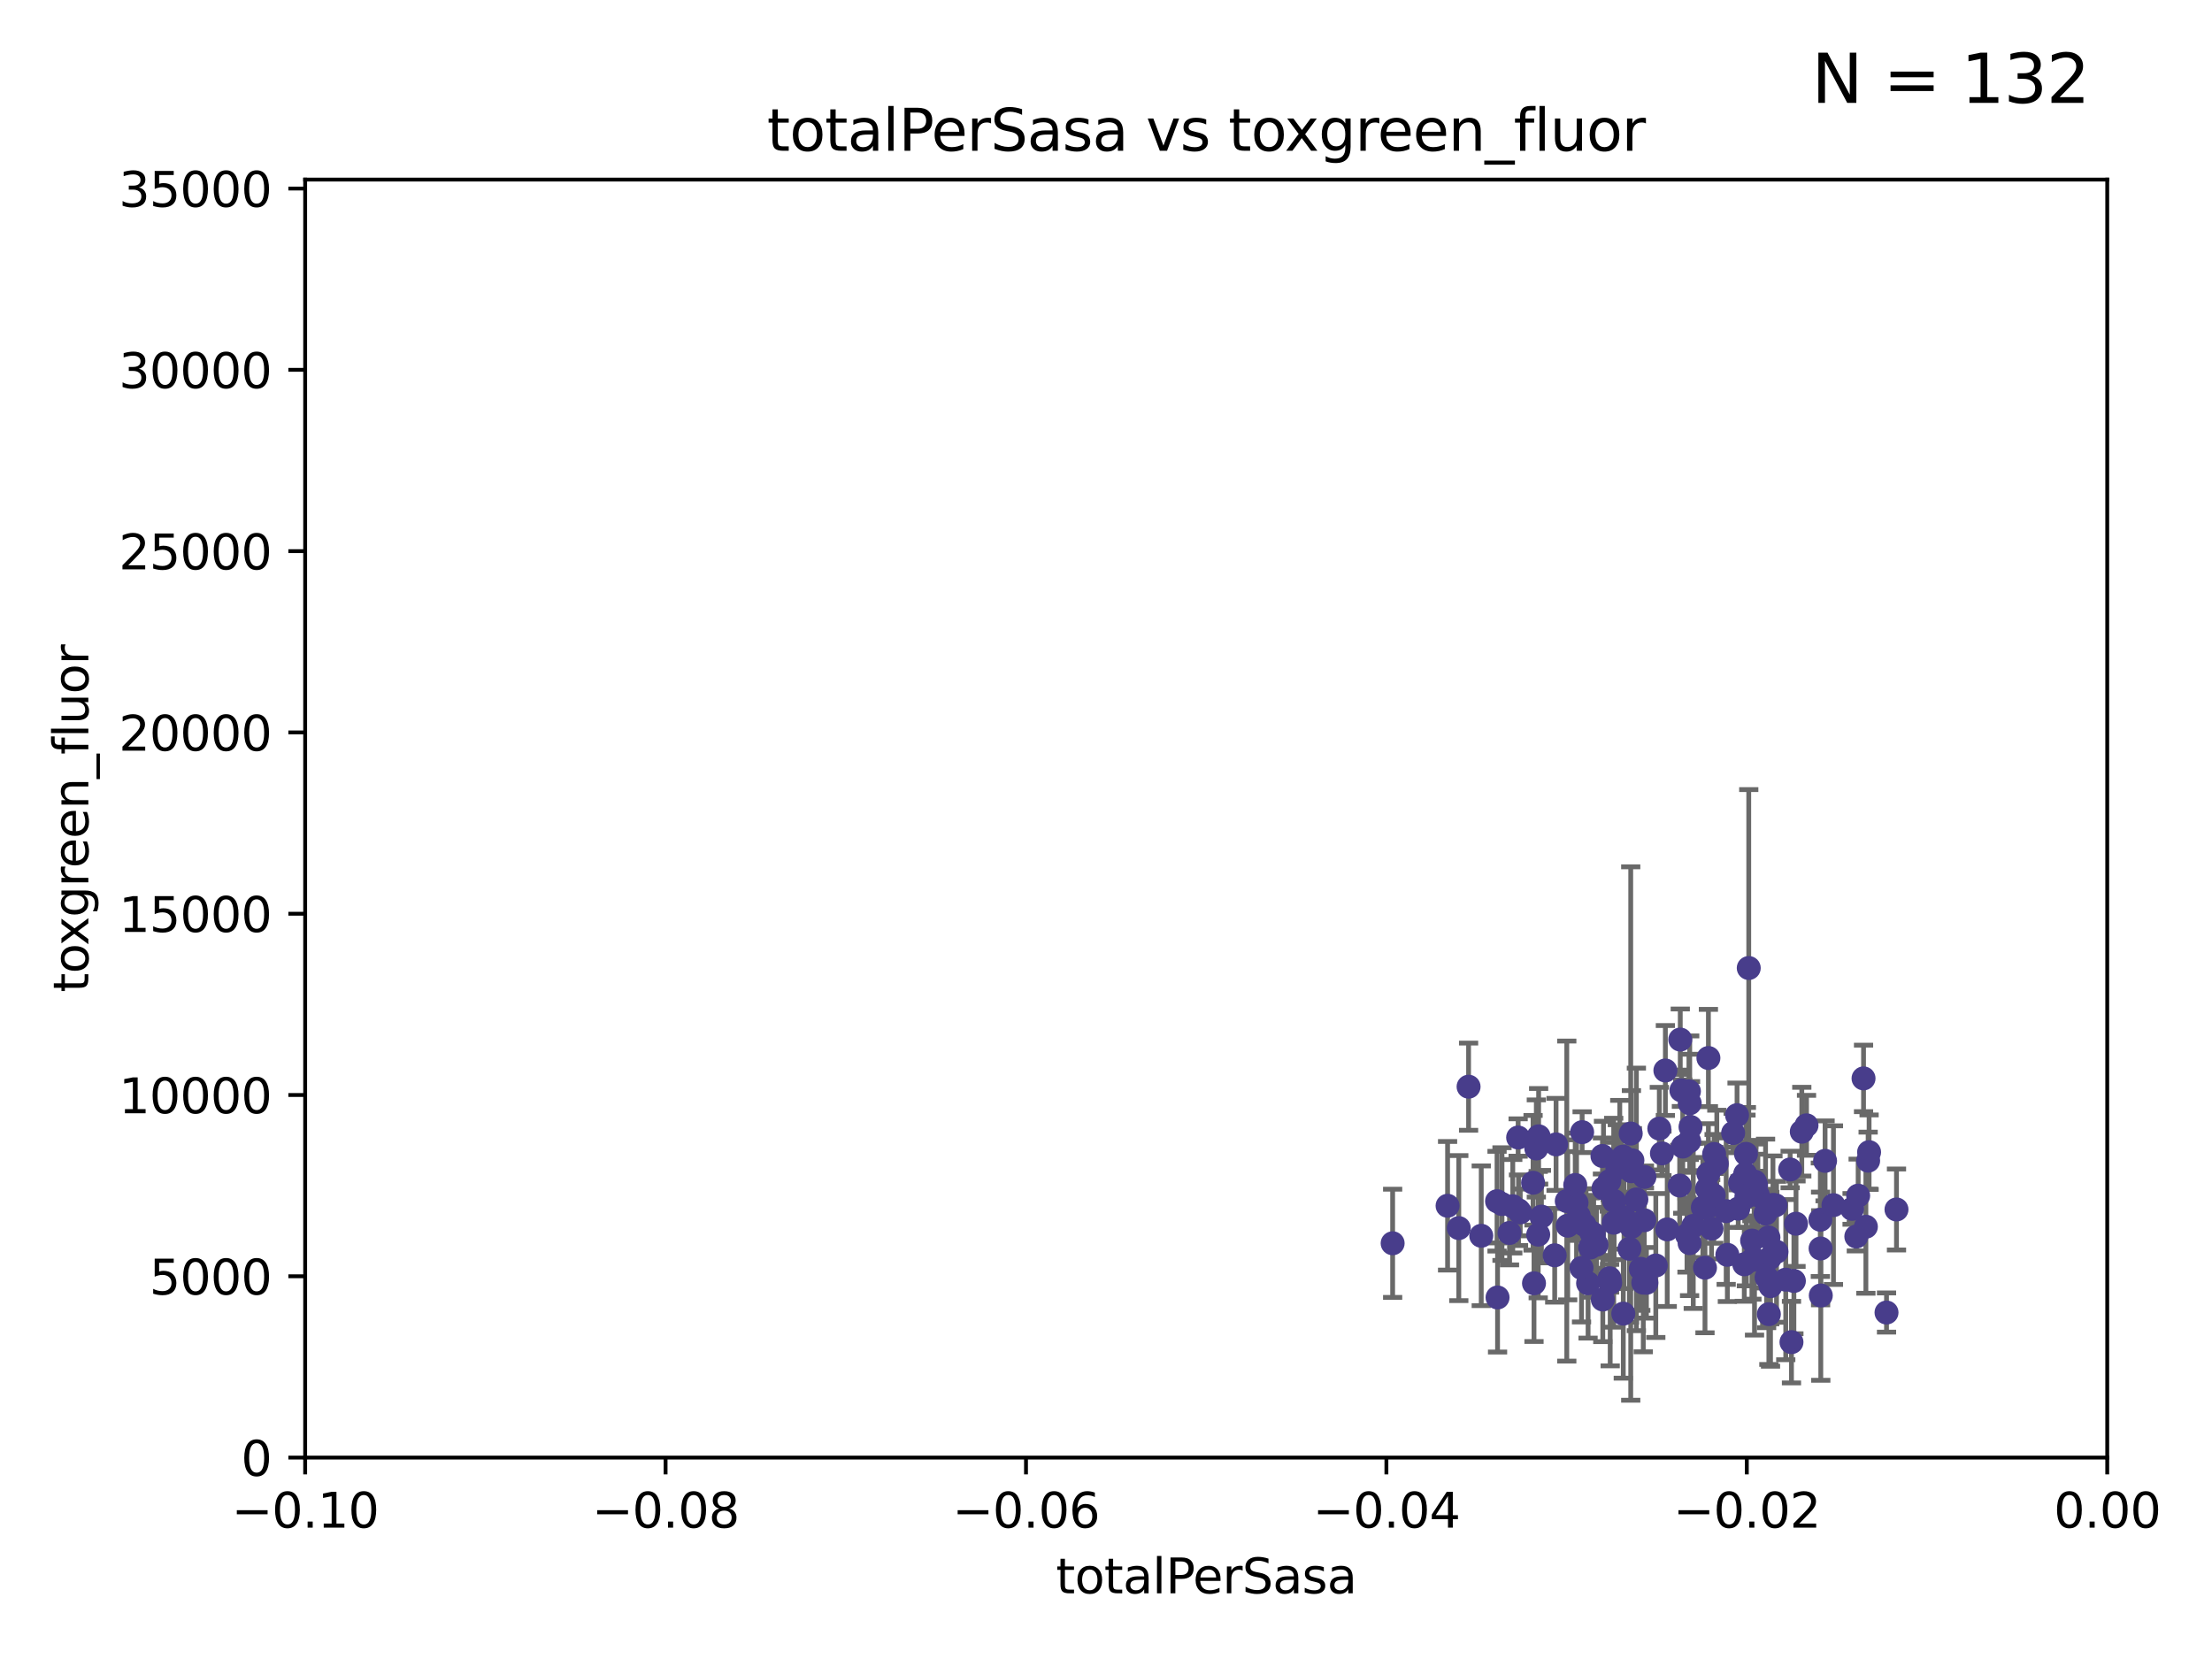 <?xml version="1.0" encoding="utf-8" standalone="no"?>
<!DOCTYPE svg PUBLIC "-//W3C//DTD SVG 1.1//EN"
  "http://www.w3.org/Graphics/SVG/1.1/DTD/svg11.dtd">
<svg xmlns:xlink="http://www.w3.org/1999/xlink" width="460.8pt" height="345.6pt" viewBox="0 0 460.8 345.6" xmlns="http://www.w3.org/2000/svg" version="1.1">
 <defs>
  <style type="text/css">*{stroke-linejoin: round; stroke-linecap: butt}</style>
 </defs>
 <g id="figure_1">
  <g id="patch_1">
   <path d="M 0 345.6 
L 460.8 345.6 
L 460.8 0 
L 0 0 
z
" style="fill: #ffffff"/>
  </g>
  <g id="axes_1">
   <g id="patch_2">
    <path d="M 63.571 303.64 
L 438.975 303.64 
L 438.975 37.411 
L 63.571 37.411 
z
" style="fill: #ffffff"/>
   </g>
   <g id="PathCollection_1">
    <defs>
     <path id="mdd3d842f3e" d="M 0 1.118 
C 0.297 1.118 0.581 1 0.791 0.791 
C 1 0.581 1.118 0.297 1.118 0 
C 1.118 -0.297 1 -0.581 0.791 -0.791 
C 0.581 -1 0.297 -1.118 0 -1.118 
C -0.297 -1.118 -0.581 -1 -0.791 -0.791 
C -1 -0.581 -1.118 -0.297 -1.118 0 
C -1.118 0.297 -1 0.581 -0.791 0.791 
C -0.581 1 -0.297 1.118 0 1.118 
z
" style="stroke: #483d8b"/>
    </defs>
    <g clip-path="url(#p100d04f245)">
     <use xlink:href="#mdd3d842f3e" x="301.557" y="251.185" style="fill: #483d8b; stroke: #483d8b"/>
     <use xlink:href="#mdd3d842f3e" x="315.138" y="251.288" style="fill: #483d8b; stroke: #483d8b"/>
     <use xlink:href="#mdd3d842f3e" x="303.894" y="255.837" style="fill: #483d8b; stroke: #483d8b"/>
     <use xlink:href="#mdd3d842f3e" x="326.581" y="255.336" style="fill: #483d8b; stroke: #483d8b"/>
     <use xlink:href="#mdd3d842f3e" x="320.437" y="257.197" style="fill: #483d8b; stroke: #483d8b"/>
     <use xlink:href="#mdd3d842f3e" x="320.044" y="239.245" style="fill: #483d8b; stroke: #483d8b"/>
     <use xlink:href="#mdd3d842f3e" x="316.256" y="236.967" style="fill: #483d8b; stroke: #483d8b"/>
     <use xlink:href="#mdd3d842f3e" x="321.107" y="253.443" style="fill: #483d8b; stroke: #483d8b"/>
     <use xlink:href="#mdd3d842f3e" x="336.251" y="250.189" style="fill: #483d8b; stroke: #483d8b"/>
     <use xlink:href="#mdd3d842f3e" x="311.862" y="250.231" style="fill: #483d8b; stroke: #483d8b"/>
     <use xlink:href="#mdd3d842f3e" x="324.156" y="238.4" style="fill: #483d8b; stroke: #483d8b"/>
     <use xlink:href="#mdd3d842f3e" x="320.526" y="236.714" style="fill: #483d8b; stroke: #483d8b"/>
     <use xlink:href="#mdd3d842f3e" x="339.444" y="260.145" style="fill: #483d8b; stroke: #483d8b"/>
     <use xlink:href="#mdd3d842f3e" x="290.112" y="258.997" style="fill: #483d8b; stroke: #483d8b"/>
     <use xlink:href="#mdd3d842f3e" x="338.125" y="240.937" style="fill: #483d8b; stroke: #483d8b"/>
     <use xlink:href="#mdd3d842f3e" x="344.934" y="263.627" style="fill: #483d8b; stroke: #483d8b"/>
     <use xlink:href="#mdd3d842f3e" x="312.895" y="250.827" style="fill: #483d8b; stroke: #483d8b"/>
     <use xlink:href="#mdd3d842f3e" x="308.571" y="257.436" style="fill: #483d8b; stroke: #483d8b"/>
     <use xlink:href="#mdd3d842f3e" x="305.933" y="226.376" style="fill: #483d8b; stroke: #483d8b"/>
     <use xlink:href="#mdd3d842f3e" x="341.809" y="264.32" style="fill: #483d8b; stroke: #483d8b"/>
     <use xlink:href="#mdd3d842f3e" x="335.433" y="267.243" style="fill: #483d8b; stroke: #483d8b"/>
     <use xlink:href="#mdd3d842f3e" x="333.82" y="240.812" style="fill: #483d8b; stroke: #483d8b"/>
     <use xlink:href="#mdd3d842f3e" x="319.366" y="246.392" style="fill: #483d8b; stroke: #483d8b"/>
     <use xlink:href="#mdd3d842f3e" x="342.98" y="267.232" style="fill: #483d8b; stroke: #483d8b"/>
     <use xlink:href="#mdd3d842f3e" x="323.872" y="261.504" style="fill: #483d8b; stroke: #483d8b"/>
     <use xlink:href="#mdd3d842f3e" x="319.56" y="267.331" style="fill: #483d8b; stroke: #483d8b"/>
     <use xlink:href="#mdd3d842f3e" x="339.711" y="236.135" style="fill: #483d8b; stroke: #483d8b"/>
     <use xlink:href="#mdd3d842f3e" x="314.459" y="256.851" style="fill: #483d8b; stroke: #483d8b"/>
     <use xlink:href="#mdd3d842f3e" x="332.582" y="259.288" style="fill: #483d8b; stroke: #483d8b"/>
     <use xlink:href="#mdd3d842f3e" x="316.334" y="252.109" style="fill: #483d8b; stroke: #483d8b"/>
     <use xlink:href="#mdd3d842f3e" x="328.905" y="253.316" style="fill: #483d8b; stroke: #483d8b"/>
     <use xlink:href="#mdd3d842f3e" x="340.888" y="249.859" style="fill: #483d8b; stroke: #483d8b"/>
     <use xlink:href="#mdd3d842f3e" x="316.694" y="252.573" style="fill: #483d8b; stroke: #483d8b"/>
     <use xlink:href="#mdd3d842f3e" x="331.994" y="257.119" style="fill: #483d8b; stroke: #483d8b"/>
     <use xlink:href="#mdd3d842f3e" x="336.163" y="254.715" style="fill: #483d8b; stroke: #483d8b"/>
     <use xlink:href="#mdd3d842f3e" x="342.326" y="267.203" style="fill: #483d8b; stroke: #483d8b"/>
     <use xlink:href="#mdd3d842f3e" x="352.001" y="229.831" style="fill: #483d8b; stroke: #483d8b"/>
     <use xlink:href="#mdd3d842f3e" x="311.969" y="270.289" style="fill: #483d8b; stroke: #483d8b"/>
     <use xlink:href="#mdd3d842f3e" x="335.254" y="246.063" style="fill: #483d8b; stroke: #483d8b"/>
     <use xlink:href="#mdd3d842f3e" x="342.537" y="254.2" style="fill: #483d8b; stroke: #483d8b"/>
     <use xlink:href="#mdd3d842f3e" x="326.389" y="250.206" style="fill: #483d8b; stroke: #483d8b"/>
     <use xlink:href="#mdd3d842f3e" x="331.255" y="259.893" style="fill: #483d8b; stroke: #483d8b"/>
     <use xlink:href="#mdd3d842f3e" x="337.43" y="242.02" style="fill: #483d8b; stroke: #483d8b"/>
     <use xlink:href="#mdd3d842f3e" x="330.826" y="267.324" style="fill: #483d8b; stroke: #483d8b"/>
     <use xlink:href="#mdd3d842f3e" x="342.561" y="245.177" style="fill: #483d8b; stroke: #483d8b"/>
     <use xlink:href="#mdd3d842f3e" x="328.423" y="250.558" style="fill: #483d8b; stroke: #483d8b"/>
     <use xlink:href="#mdd3d842f3e" x="330.099" y="255.19" style="fill: #483d8b; stroke: #483d8b"/>
     <use xlink:href="#mdd3d842f3e" x="329.461" y="264.139" style="fill: #483d8b; stroke: #483d8b"/>
     <use xlink:href="#mdd3d842f3e" x="352.737" y="255.385" style="fill: #483d8b; stroke: #483d8b"/>
     <use xlink:href="#mdd3d842f3e" x="333.892" y="270.71" style="fill: #483d8b; stroke: #483d8b"/>
     <use xlink:href="#mdd3d842f3e" x="340.061" y="241.724" style="fill: #483d8b; stroke: #483d8b"/>
     <use xlink:href="#mdd3d842f3e" x="339.871" y="255.587" style="fill: #483d8b; stroke: #483d8b"/>
     <use xlink:href="#mdd3d842f3e" x="338.316" y="253.588" style="fill: #483d8b; stroke: #483d8b"/>
     <use xlink:href="#mdd3d842f3e" x="350.031" y="216.56" style="fill: #483d8b; stroke: #483d8b"/>
     <use xlink:href="#mdd3d842f3e" x="356.369" y="251.103" style="fill: #483d8b; stroke: #483d8b"/>
     <use xlink:href="#mdd3d842f3e" x="346.212" y="240.27" style="fill: #483d8b; stroke: #483d8b"/>
     <use xlink:href="#mdd3d842f3e" x="331.476" y="256.743" style="fill: #483d8b; stroke: #483d8b"/>
     <use xlink:href="#mdd3d842f3e" x="346.929" y="223.003" style="fill: #483d8b; stroke: #483d8b"/>
     <use xlink:href="#mdd3d842f3e" x="329.587" y="235.849" style="fill: #483d8b; stroke: #483d8b"/>
     <use xlink:href="#mdd3d842f3e" x="345.667" y="235.11" style="fill: #483d8b; stroke: #483d8b"/>
     <use xlink:href="#mdd3d842f3e" x="334.036" y="247.558" style="fill: #483d8b; stroke: #483d8b"/>
     <use xlink:href="#mdd3d842f3e" x="357.003" y="248.988" style="fill: #483d8b; stroke: #483d8b"/>
     <use xlink:href="#mdd3d842f3e" x="355.893" y="220.403" style="fill: #483d8b; stroke: #483d8b"/>
     <use xlink:href="#mdd3d842f3e" x="351.432" y="257.281" style="fill: #483d8b; stroke: #483d8b"/>
     <use xlink:href="#mdd3d842f3e" x="349.909" y="246.967" style="fill: #483d8b; stroke: #483d8b"/>
     <use xlink:href="#mdd3d842f3e" x="351.972" y="258.971" style="fill: #483d8b; stroke: #483d8b"/>
     <use xlink:href="#mdd3d842f3e" x="335.299" y="266.286" style="fill: #483d8b; stroke: #483d8b"/>
     <use xlink:href="#mdd3d842f3e" x="355.18" y="264.089" style="fill: #483d8b; stroke: #483d8b"/>
     <use xlink:href="#mdd3d842f3e" x="336.918" y="243.324" style="fill: #483d8b; stroke: #483d8b"/>
     <use xlink:href="#mdd3d842f3e" x="355.618" y="247.628" style="fill: #483d8b; stroke: #483d8b"/>
     <use xlink:href="#mdd3d842f3e" x="350.548" y="238.85" style="fill: #483d8b; stroke: #483d8b"/>
     <use xlink:href="#mdd3d842f3e" x="339.855" y="243.989" style="fill: #483d8b; stroke: #483d8b"/>
     <use xlink:href="#mdd3d842f3e" x="351.837" y="227.341" style="fill: #483d8b; stroke: #483d8b"/>
     <use xlink:href="#mdd3d842f3e" x="347.316" y="256.107" style="fill: #483d8b; stroke: #483d8b"/>
     <use xlink:href="#mdd3d842f3e" x="356.542" y="255.932" style="fill: #483d8b; stroke: #483d8b"/>
     <use xlink:href="#mdd3d842f3e" x="351.899" y="237.756" style="fill: #483d8b; stroke: #483d8b"/>
     <use xlink:href="#mdd3d842f3e" x="359.595" y="252.305" style="fill: #483d8b; stroke: #483d8b"/>
     <use xlink:href="#mdd3d842f3e" x="338.161" y="273.654" style="fill: #483d8b; stroke: #483d8b"/>
     <use xlink:href="#mdd3d842f3e" x="354.734" y="251.54" style="fill: #483d8b; stroke: #483d8b"/>
     <use xlink:href="#mdd3d842f3e" x="362.107" y="251.782" style="fill: #483d8b; stroke: #483d8b"/>
     <use xlink:href="#mdd3d842f3e" x="363.716" y="240.373" style="fill: #483d8b; stroke: #483d8b"/>
     <use xlink:href="#mdd3d842f3e" x="359.842" y="261.403" style="fill: #483d8b; stroke: #483d8b"/>
     <use xlink:href="#mdd3d842f3e" x="363.803" y="249.289" style="fill: #483d8b; stroke: #483d8b"/>
     <use xlink:href="#mdd3d842f3e" x="357.643" y="242.439" style="fill: #483d8b; stroke: #483d8b"/>
     <use xlink:href="#mdd3d842f3e" x="363.554" y="244.543" style="fill: #483d8b; stroke: #483d8b"/>
     <use xlink:href="#mdd3d842f3e" x="350.265" y="227.147" style="fill: #483d8b; stroke: #483d8b"/>
     <use xlink:href="#mdd3d842f3e" x="362.476" y="246.4" style="fill: #483d8b; stroke: #483d8b"/>
     <use xlink:href="#mdd3d842f3e" x="361.858" y="232.31" style="fill: #483d8b; stroke: #483d8b"/>
     <use xlink:href="#mdd3d842f3e" x="365.417" y="248.647" style="fill: #483d8b; stroke: #483d8b"/>
     <use xlink:href="#mdd3d842f3e" x="367.797" y="252.806" style="fill: #483d8b; stroke: #483d8b"/>
     <use xlink:href="#mdd3d842f3e" x="368.398" y="257.785" style="fill: #483d8b; stroke: #483d8b"/>
     <use xlink:href="#mdd3d842f3e" x="366.195" y="248.983" style="fill: #483d8b; stroke: #483d8b"/>
     <use xlink:href="#mdd3d842f3e" x="352.168" y="234.761" style="fill: #483d8b; stroke: #483d8b"/>
     <use xlink:href="#mdd3d842f3e" x="364.297" y="201.655" style="fill: #483d8b; stroke: #483d8b"/>
     <use xlink:href="#mdd3d842f3e" x="355.889" y="244.464" style="fill: #483d8b; stroke: #483d8b"/>
     <use xlink:href="#mdd3d842f3e" x="368.671" y="262.084" style="fill: #483d8b; stroke: #483d8b"/>
     <use xlink:href="#mdd3d842f3e" x="365.498" y="262.364" style="fill: #483d8b; stroke: #483d8b"/>
     <use xlink:href="#mdd3d842f3e" x="364.999" y="258.439" style="fill: #483d8b; stroke: #483d8b"/>
     <use xlink:href="#mdd3d842f3e" x="363.368" y="263.378" style="fill: #483d8b; stroke: #483d8b"/>
     <use xlink:href="#mdd3d842f3e" x="364.957" y="262.487" style="fill: #483d8b; stroke: #483d8b"/>
     <use xlink:href="#mdd3d842f3e" x="357.083" y="240.397" style="fill: #483d8b; stroke: #483d8b"/>
     <use xlink:href="#mdd3d842f3e" x="368.83" y="267.933" style="fill: #483d8b; stroke: #483d8b"/>
     <use xlink:href="#mdd3d842f3e" x="372.921" y="243.623" style="fill: #483d8b; stroke: #483d8b"/>
     <use xlink:href="#mdd3d842f3e" x="328.15" y="246.857" style="fill: #483d8b; stroke: #483d8b"/>
     <use xlink:href="#mdd3d842f3e" x="369.339" y="250.996" style="fill: #483d8b; stroke: #483d8b"/>
     <use xlink:href="#mdd3d842f3e" x="365.559" y="246.159" style="fill: #483d8b; stroke: #483d8b"/>
     <use xlink:href="#mdd3d842f3e" x="368.014" y="266.102" style="fill: #483d8b; stroke: #483d8b"/>
     <use xlink:href="#mdd3d842f3e" x="365.808" y="246.774" style="fill: #483d8b; stroke: #483d8b"/>
     <use xlink:href="#mdd3d842f3e" x="376.33" y="234.426" style="fill: #483d8b; stroke: #483d8b"/>
     <use xlink:href="#mdd3d842f3e" x="369.871" y="251.085" style="fill: #483d8b; stroke: #483d8b"/>
     <use xlink:href="#mdd3d842f3e" x="361.045" y="236.026" style="fill: #483d8b; stroke: #483d8b"/>
     <use xlink:href="#mdd3d842f3e" x="380.197" y="241.829" style="fill: #483d8b; stroke: #483d8b"/>
     <use xlink:href="#mdd3d842f3e" x="373.198" y="279.592" style="fill: #483d8b; stroke: #483d8b"/>
     <use xlink:href="#mdd3d842f3e" x="381.943" y="251.053" style="fill: #483d8b; stroke: #483d8b"/>
     <use xlink:href="#mdd3d842f3e" x="374.144" y="254.923" style="fill: #483d8b; stroke: #483d8b"/>
     <use xlink:href="#mdd3d842f3e" x="375.346" y="235.751" style="fill: #483d8b; stroke: #483d8b"/>
     <use xlink:href="#mdd3d842f3e" x="379.211" y="254.093" style="fill: #483d8b; stroke: #483d8b"/>
     <use xlink:href="#mdd3d842f3e" x="373.7" y="266.847" style="fill: #483d8b; stroke: #483d8b"/>
     <use xlink:href="#mdd3d842f3e" x="368.487" y="273.764" style="fill: #483d8b; stroke: #483d8b"/>
     <use xlink:href="#mdd3d842f3e" x="389.366" y="240.015" style="fill: #483d8b; stroke: #483d8b"/>
     <use xlink:href="#mdd3d842f3e" x="386.706" y="257.586" style="fill: #483d8b; stroke: #483d8b"/>
     <use xlink:href="#mdd3d842f3e" x="379.262" y="260.083" style="fill: #483d8b; stroke: #483d8b"/>
     <use xlink:href="#mdd3d842f3e" x="379.305" y="269.873" style="fill: #483d8b; stroke: #483d8b"/>
     <use xlink:href="#mdd3d842f3e" x="389.169" y="241.791" style="fill: #483d8b; stroke: #483d8b"/>
     <use xlink:href="#mdd3d842f3e" x="372.006" y="266.577" style="fill: #483d8b; stroke: #483d8b"/>
     <use xlink:href="#mdd3d842f3e" x="388.209" y="224.65" style="fill: #483d8b; stroke: #483d8b"/>
     <use xlink:href="#mdd3d842f3e" x="370.085" y="260.772" style="fill: #483d8b; stroke: #483d8b"/>
     <use xlink:href="#mdd3d842f3e" x="385.822" y="251.834" style="fill: #483d8b; stroke: #483d8b"/>
     <use xlink:href="#mdd3d842f3e" x="387.089" y="249.077" style="fill: #483d8b; stroke: #483d8b"/>
     <use xlink:href="#mdd3d842f3e" x="388.698" y="255.551" style="fill: #483d8b; stroke: #483d8b"/>
     <use xlink:href="#mdd3d842f3e" x="392.996" y="273.423" style="fill: #483d8b; stroke: #483d8b"/>
     <use xlink:href="#mdd3d842f3e" x="395.073" y="251.957" style="fill: #483d8b; stroke: #483d8b"/>
    </g>
   </g>
   <g id="matplotlib.axis_1">
    <g id="xtick_1">
     <g id="line2d_1">
      <defs>
       <path id="mbaa2c352d4" d="M 0 0 
L 0 3.5 
" style="stroke: #000000; stroke-width: 0.8"/>
      </defs>
      <g>
       <use xlink:href="#mbaa2c352d4" x="63.571" y="303.64" style="stroke: #000000; stroke-width: 0.8"/>
      </g>
     </g>
     <g id="text_1">
      <!-- −0.10 -->
      <g transform="translate(48.249 318.238)scale(0.1 -0.1)">
       <defs>
        <path id="DejaVuSans-2212" d="M 678 2272 
L 4684 2272 
L 4684 1741 
L 678 1741 
L 678 2272 
z
" transform="scale(0.016)"/>
        <path id="DejaVuSans-30" d="M 2034 4250 
Q 1547 4250 1301 3770 
Q 1056 3291 1056 2328 
Q 1056 1369 1301 889 
Q 1547 409 2034 409 
Q 2525 409 2770 889 
Q 3016 1369 3016 2328 
Q 3016 3291 2770 3770 
Q 2525 4250 2034 4250 
z
M 2034 4750 
Q 2819 4750 3233 4129 
Q 3647 3509 3647 2328 
Q 3647 1150 3233 529 
Q 2819 -91 2034 -91 
Q 1250 -91 836 529 
Q 422 1150 422 2328 
Q 422 3509 836 4129 
Q 1250 4750 2034 4750 
z
" transform="scale(0.016)"/>
        <path id="DejaVuSans-2e" d="M 684 794 
L 1344 794 
L 1344 0 
L 684 0 
L 684 794 
z
" transform="scale(0.016)"/>
        <path id="DejaVuSans-31" d="M 794 531 
L 1825 531 
L 1825 4091 
L 703 3866 
L 703 4441 
L 1819 4666 
L 2450 4666 
L 2450 531 
L 3481 531 
L 3481 0 
L 794 0 
L 794 531 
z
" transform="scale(0.016)"/>
       </defs>
       <use xlink:href="#DejaVuSans-2212"/>
       <use xlink:href="#DejaVuSans-30" x="83.789"/>
       <use xlink:href="#DejaVuSans-2e" x="147.412"/>
       <use xlink:href="#DejaVuSans-31" x="179.199"/>
       <use xlink:href="#DejaVuSans-30" x="242.822"/>
      </g>
     </g>
    </g>
    <g id="xtick_2">
     <g id="line2d_2">
      <g>
       <use xlink:href="#mbaa2c352d4" x="138.652" y="303.64" style="stroke: #000000; stroke-width: 0.8"/>
      </g>
     </g>
     <g id="text_2">
      <!-- −0.08 -->
      <g transform="translate(123.329 318.238)scale(0.1 -0.1)">
       <defs>
        <path id="DejaVuSans-38" d="M 2034 2216 
Q 1584 2216 1326 1975 
Q 1069 1734 1069 1313 
Q 1069 891 1326 650 
Q 1584 409 2034 409 
Q 2484 409 2743 651 
Q 3003 894 3003 1313 
Q 3003 1734 2745 1975 
Q 2488 2216 2034 2216 
z
M 1403 2484 
Q 997 2584 770 2862 
Q 544 3141 544 3541 
Q 544 4100 942 4425 
Q 1341 4750 2034 4750 
Q 2731 4750 3128 4425 
Q 3525 4100 3525 3541 
Q 3525 3141 3298 2862 
Q 3072 2584 2669 2484 
Q 3125 2378 3379 2068 
Q 3634 1759 3634 1313 
Q 3634 634 3220 271 
Q 2806 -91 2034 -91 
Q 1263 -91 848 271 
Q 434 634 434 1313 
Q 434 1759 690 2068 
Q 947 2378 1403 2484 
z
M 1172 3481 
Q 1172 3119 1398 2916 
Q 1625 2713 2034 2713 
Q 2441 2713 2670 2916 
Q 2900 3119 2900 3481 
Q 2900 3844 2670 4047 
Q 2441 4250 2034 4250 
Q 1625 4250 1398 4047 
Q 1172 3844 1172 3481 
z
" transform="scale(0.016)"/>
       </defs>
       <use xlink:href="#DejaVuSans-2212"/>
       <use xlink:href="#DejaVuSans-30" x="83.789"/>
       <use xlink:href="#DejaVuSans-2e" x="147.412"/>
       <use xlink:href="#DejaVuSans-30" x="179.199"/>
       <use xlink:href="#DejaVuSans-38" x="242.822"/>
      </g>
     </g>
    </g>
    <g id="xtick_3">
     <g id="line2d_3">
      <g>
       <use xlink:href="#mbaa2c352d4" x="213.733" y="303.64" style="stroke: #000000; stroke-width: 0.8"/>
      </g>
     </g>
     <g id="text_3">
      <!-- −0.06 -->
      <g transform="translate(198.41 318.238)scale(0.1 -0.1)">
       <defs>
        <path id="DejaVuSans-36" d="M 2113 2584 
Q 1688 2584 1439 2293 
Q 1191 2003 1191 1497 
Q 1191 994 1439 701 
Q 1688 409 2113 409 
Q 2538 409 2786 701 
Q 3034 994 3034 1497 
Q 3034 2003 2786 2293 
Q 2538 2584 2113 2584 
z
M 3366 4563 
L 3366 3988 
Q 3128 4100 2886 4159 
Q 2644 4219 2406 4219 
Q 1781 4219 1451 3797 
Q 1122 3375 1075 2522 
Q 1259 2794 1537 2939 
Q 1816 3084 2150 3084 
Q 2853 3084 3261 2657 
Q 3669 2231 3669 1497 
Q 3669 778 3244 343 
Q 2819 -91 2113 -91 
Q 1303 -91 875 529 
Q 447 1150 447 2328 
Q 447 3434 972 4092 
Q 1497 4750 2381 4750 
Q 2619 4750 2861 4703 
Q 3103 4656 3366 4563 
z
" transform="scale(0.016)"/>
       </defs>
       <use xlink:href="#DejaVuSans-2212"/>
       <use xlink:href="#DejaVuSans-30" x="83.789"/>
       <use xlink:href="#DejaVuSans-2e" x="147.412"/>
       <use xlink:href="#DejaVuSans-30" x="179.199"/>
       <use xlink:href="#DejaVuSans-36" x="242.822"/>
      </g>
     </g>
    </g>
    <g id="xtick_4">
     <g id="line2d_4">
      <g>
       <use xlink:href="#mbaa2c352d4" x="288.813" y="303.64" style="stroke: #000000; stroke-width: 0.8"/>
      </g>
     </g>
     <g id="text_4">
      <!-- −0.04 -->
      <g transform="translate(273.491 318.238)scale(0.1 -0.1)">
       <defs>
        <path id="DejaVuSans-34" d="M 2419 4116 
L 825 1625 
L 2419 1625 
L 2419 4116 
z
M 2253 4666 
L 3047 4666 
L 3047 1625 
L 3713 1625 
L 3713 1100 
L 3047 1100 
L 3047 0 
L 2419 0 
L 2419 1100 
L 313 1100 
L 313 1709 
L 2253 4666 
z
" transform="scale(0.016)"/>
       </defs>
       <use xlink:href="#DejaVuSans-2212"/>
       <use xlink:href="#DejaVuSans-30" x="83.789"/>
       <use xlink:href="#DejaVuSans-2e" x="147.412"/>
       <use xlink:href="#DejaVuSans-30" x="179.199"/>
       <use xlink:href="#DejaVuSans-34" x="242.822"/>
      </g>
     </g>
    </g>
    <g id="xtick_5">
     <g id="line2d_5">
      <g>
       <use xlink:href="#mbaa2c352d4" x="363.894" y="303.64" style="stroke: #000000; stroke-width: 0.8"/>
      </g>
     </g>
     <g id="text_5">
      <!-- −0.02 -->
      <g transform="translate(348.572 318.238)scale(0.1 -0.1)">
       <defs>
        <path id="DejaVuSans-32" d="M 1228 531 
L 3431 531 
L 3431 0 
L 469 0 
L 469 531 
Q 828 903 1448 1529 
Q 2069 2156 2228 2338 
Q 2531 2678 2651 2914 
Q 2772 3150 2772 3378 
Q 2772 3750 2511 3984 
Q 2250 4219 1831 4219 
Q 1534 4219 1204 4116 
Q 875 4013 500 3803 
L 500 4441 
Q 881 4594 1212 4672 
Q 1544 4750 1819 4750 
Q 2544 4750 2975 4387 
Q 3406 4025 3406 3419 
Q 3406 3131 3298 2873 
Q 3191 2616 2906 2266 
Q 2828 2175 2409 1742 
Q 1991 1309 1228 531 
z
" transform="scale(0.016)"/>
       </defs>
       <use xlink:href="#DejaVuSans-2212"/>
       <use xlink:href="#DejaVuSans-30" x="83.789"/>
       <use xlink:href="#DejaVuSans-2e" x="147.412"/>
       <use xlink:href="#DejaVuSans-30" x="179.199"/>
       <use xlink:href="#DejaVuSans-32" x="242.822"/>
      </g>
     </g>
    </g>
    <g id="xtick_6">
     <g id="line2d_6">
      <g>
       <use xlink:href="#mbaa2c352d4" x="438.975" y="303.64" style="stroke: #000000; stroke-width: 0.8"/>
      </g>
     </g>
     <g id="text_6">
      <!-- 0.00 -->
      <g transform="translate(427.842 318.238)scale(0.1 -0.1)">
       <use xlink:href="#DejaVuSans-30"/>
       <use xlink:href="#DejaVuSans-2e" x="63.623"/>
       <use xlink:href="#DejaVuSans-30" x="95.41"/>
       <use xlink:href="#DejaVuSans-30" x="159.033"/>
      </g>
     </g>
    </g>
    <g id="text_7">
     <!-- totalPerSasa -->
     <g transform="translate(219.968 331.917)scale(0.1 -0.1)">
      <defs>
       <path id="DejaVuSans-74" d="M 1172 4494 
L 1172 3500 
L 2356 3500 
L 2356 3053 
L 1172 3053 
L 1172 1153 
Q 1172 725 1289 603 
Q 1406 481 1766 481 
L 2356 481 
L 2356 0 
L 1766 0 
Q 1100 0 847 248 
Q 594 497 594 1153 
L 594 3053 
L 172 3053 
L 172 3500 
L 594 3500 
L 594 4494 
L 1172 4494 
z
" transform="scale(0.016)"/>
       <path id="DejaVuSans-6f" d="M 1959 3097 
Q 1497 3097 1228 2736 
Q 959 2375 959 1747 
Q 959 1119 1226 758 
Q 1494 397 1959 397 
Q 2419 397 2687 759 
Q 2956 1122 2956 1747 
Q 2956 2369 2687 2733 
Q 2419 3097 1959 3097 
z
M 1959 3584 
Q 2709 3584 3137 3096 
Q 3566 2609 3566 1747 
Q 3566 888 3137 398 
Q 2709 -91 1959 -91 
Q 1206 -91 779 398 
Q 353 888 353 1747 
Q 353 2609 779 3096 
Q 1206 3584 1959 3584 
z
" transform="scale(0.016)"/>
       <path id="DejaVuSans-61" d="M 2194 1759 
Q 1497 1759 1228 1600 
Q 959 1441 959 1056 
Q 959 750 1161 570 
Q 1363 391 1709 391 
Q 2188 391 2477 730 
Q 2766 1069 2766 1631 
L 2766 1759 
L 2194 1759 
z
M 3341 1997 
L 3341 0 
L 2766 0 
L 2766 531 
Q 2569 213 2275 61 
Q 1981 -91 1556 -91 
Q 1019 -91 701 211 
Q 384 513 384 1019 
Q 384 1609 779 1909 
Q 1175 2209 1959 2209 
L 2766 2209 
L 2766 2266 
Q 2766 2663 2505 2880 
Q 2244 3097 1772 3097 
Q 1472 3097 1187 3025 
Q 903 2953 641 2809 
L 641 3341 
Q 956 3463 1253 3523 
Q 1550 3584 1831 3584 
Q 2591 3584 2966 3190 
Q 3341 2797 3341 1997 
z
" transform="scale(0.016)"/>
       <path id="DejaVuSans-6c" d="M 603 4863 
L 1178 4863 
L 1178 0 
L 603 0 
L 603 4863 
z
" transform="scale(0.016)"/>
       <path id="DejaVuSans-50" d="M 1259 4147 
L 1259 2394 
L 2053 2394 
Q 2494 2394 2734 2622 
Q 2975 2850 2975 3272 
Q 2975 3691 2734 3919 
Q 2494 4147 2053 4147 
L 1259 4147 
z
M 628 4666 
L 2053 4666 
Q 2838 4666 3239 4311 
Q 3641 3956 3641 3272 
Q 3641 2581 3239 2228 
Q 2838 1875 2053 1875 
L 1259 1875 
L 1259 0 
L 628 0 
L 628 4666 
z
" transform="scale(0.016)"/>
       <path id="DejaVuSans-65" d="M 3597 1894 
L 3597 1613 
L 953 1613 
Q 991 1019 1311 708 
Q 1631 397 2203 397 
Q 2534 397 2845 478 
Q 3156 559 3463 722 
L 3463 178 
Q 3153 47 2828 -22 
Q 2503 -91 2169 -91 
Q 1331 -91 842 396 
Q 353 884 353 1716 
Q 353 2575 817 3079 
Q 1281 3584 2069 3584 
Q 2775 3584 3186 3129 
Q 3597 2675 3597 1894 
z
M 3022 2063 
Q 3016 2534 2758 2815 
Q 2500 3097 2075 3097 
Q 1594 3097 1305 2825 
Q 1016 2553 972 2059 
L 3022 2063 
z
" transform="scale(0.016)"/>
       <path id="DejaVuSans-72" d="M 2631 2963 
Q 2534 3019 2420 3045 
Q 2306 3072 2169 3072 
Q 1681 3072 1420 2755 
Q 1159 2438 1159 1844 
L 1159 0 
L 581 0 
L 581 3500 
L 1159 3500 
L 1159 2956 
Q 1341 3275 1631 3429 
Q 1922 3584 2338 3584 
Q 2397 3584 2469 3576 
Q 2541 3569 2628 3553 
L 2631 2963 
z
" transform="scale(0.016)"/>
       <path id="DejaVuSans-53" d="M 3425 4513 
L 3425 3897 
Q 3066 4069 2747 4153 
Q 2428 4238 2131 4238 
Q 1616 4238 1336 4038 
Q 1056 3838 1056 3469 
Q 1056 3159 1242 3001 
Q 1428 2844 1947 2747 
L 2328 2669 
Q 3034 2534 3370 2195 
Q 3706 1856 3706 1288 
Q 3706 609 3251 259 
Q 2797 -91 1919 -91 
Q 1588 -91 1214 -16 
Q 841 59 441 206 
L 441 856 
Q 825 641 1194 531 
Q 1563 422 1919 422 
Q 2459 422 2753 634 
Q 3047 847 3047 1241 
Q 3047 1584 2836 1778 
Q 2625 1972 2144 2069 
L 1759 2144 
Q 1053 2284 737 2584 
Q 422 2884 422 3419 
Q 422 4038 858 4394 
Q 1294 4750 2059 4750 
Q 2388 4750 2728 4690 
Q 3069 4631 3425 4513 
z
" transform="scale(0.016)"/>
       <path id="DejaVuSans-73" d="M 2834 3397 
L 2834 2853 
Q 2591 2978 2328 3040 
Q 2066 3103 1784 3103 
Q 1356 3103 1142 2972 
Q 928 2841 928 2578 
Q 928 2378 1081 2264 
Q 1234 2150 1697 2047 
L 1894 2003 
Q 2506 1872 2764 1633 
Q 3022 1394 3022 966 
Q 3022 478 2636 193 
Q 2250 -91 1575 -91 
Q 1294 -91 989 -36 
Q 684 19 347 128 
L 347 722 
Q 666 556 975 473 
Q 1284 391 1588 391 
Q 1994 391 2212 530 
Q 2431 669 2431 922 
Q 2431 1156 2273 1281 
Q 2116 1406 1581 1522 
L 1381 1569 
Q 847 1681 609 1914 
Q 372 2147 372 2553 
Q 372 3047 722 3315 
Q 1072 3584 1716 3584 
Q 2034 3584 2315 3537 
Q 2597 3491 2834 3397 
z
" transform="scale(0.016)"/>
      </defs>
      <use xlink:href="#DejaVuSans-74"/>
      <use xlink:href="#DejaVuSans-6f" x="39.209"/>
      <use xlink:href="#DejaVuSans-74" x="100.391"/>
      <use xlink:href="#DejaVuSans-61" x="139.6"/>
      <use xlink:href="#DejaVuSans-6c" x="200.879"/>
      <use xlink:href="#DejaVuSans-50" x="228.662"/>
      <use xlink:href="#DejaVuSans-65" x="285.34"/>
      <use xlink:href="#DejaVuSans-72" x="346.863"/>
      <use xlink:href="#DejaVuSans-53" x="387.977"/>
      <use xlink:href="#DejaVuSans-61" x="451.453"/>
      <use xlink:href="#DejaVuSans-73" x="512.732"/>
      <use xlink:href="#DejaVuSans-61" x="564.832"/>
     </g>
    </g>
   </g>
   <g id="matplotlib.axis_2">
    <g id="ytick_1">
     <g id="line2d_7">
      <defs>
       <path id="m3b56de218b" d="M 0 0 
L -3.5 0 
" style="stroke: #000000; stroke-width: 0.8"/>
      </defs>
      <g>
       <use xlink:href="#m3b56de218b" x="63.571" y="303.64" style="stroke: #000000; stroke-width: 0.8"/>
      </g>
     </g>
     <g id="text_8">
      <!-- 0 -->
      <g transform="translate(50.209 307.439)scale(0.1 -0.1)">
       <use xlink:href="#DejaVuSans-30"/>
      </g>
     </g>
    </g>
    <g id="ytick_2">
     <g id="line2d_8">
      <g>
       <use xlink:href="#m3b56de218b" x="63.571" y="265.874" style="stroke: #000000; stroke-width: 0.8"/>
      </g>
     </g>
     <g id="text_9">
      <!-- 5000 -->
      <g transform="translate(31.121 269.673)scale(0.1 -0.1)">
       <defs>
        <path id="DejaVuSans-35" d="M 691 4666 
L 3169 4666 
L 3169 4134 
L 1269 4134 
L 1269 2991 
Q 1406 3038 1543 3061 
Q 1681 3084 1819 3084 
Q 2600 3084 3056 2656 
Q 3513 2228 3513 1497 
Q 3513 744 3044 326 
Q 2575 -91 1722 -91 
Q 1428 -91 1123 -41 
Q 819 9 494 109 
L 494 744 
Q 775 591 1075 516 
Q 1375 441 1709 441 
Q 2250 441 2565 725 
Q 2881 1009 2881 1497 
Q 2881 1984 2565 2268 
Q 2250 2553 1709 2553 
Q 1456 2553 1204 2497 
Q 953 2441 691 2322 
L 691 4666 
z
" transform="scale(0.016)"/>
       </defs>
       <use xlink:href="#DejaVuSans-35"/>
       <use xlink:href="#DejaVuSans-30" x="63.623"/>
       <use xlink:href="#DejaVuSans-30" x="127.246"/>
       <use xlink:href="#DejaVuSans-30" x="190.869"/>
      </g>
     </g>
    </g>
    <g id="ytick_3">
     <g id="line2d_9">
      <g>
       <use xlink:href="#m3b56de218b" x="63.571" y="228.108" style="stroke: #000000; stroke-width: 0.8"/>
      </g>
     </g>
     <g id="text_10">
      <!-- 10000 -->
      <g transform="translate(24.759 231.907)scale(0.1 -0.1)">
       <use xlink:href="#DejaVuSans-31"/>
       <use xlink:href="#DejaVuSans-30" x="63.623"/>
       <use xlink:href="#DejaVuSans-30" x="127.246"/>
       <use xlink:href="#DejaVuSans-30" x="190.869"/>
       <use xlink:href="#DejaVuSans-30" x="254.492"/>
      </g>
     </g>
    </g>
    <g id="ytick_4">
     <g id="line2d_10">
      <g>
       <use xlink:href="#m3b56de218b" x="63.571" y="190.342" style="stroke: #000000; stroke-width: 0.8"/>
      </g>
     </g>
     <g id="text_11">
      <!-- 15000 -->
      <g transform="translate(24.759 194.141)scale(0.1 -0.1)">
       <use xlink:href="#DejaVuSans-31"/>
       <use xlink:href="#DejaVuSans-35" x="63.623"/>
       <use xlink:href="#DejaVuSans-30" x="127.246"/>
       <use xlink:href="#DejaVuSans-30" x="190.869"/>
       <use xlink:href="#DejaVuSans-30" x="254.492"/>
      </g>
     </g>
    </g>
    <g id="ytick_5">
     <g id="line2d_11">
      <g>
       <use xlink:href="#m3b56de218b" x="63.571" y="152.576" style="stroke: #000000; stroke-width: 0.8"/>
      </g>
     </g>
     <g id="text_12">
      <!-- 20000 -->
      <g transform="translate(24.759 156.375)scale(0.1 -0.1)">
       <use xlink:href="#DejaVuSans-32"/>
       <use xlink:href="#DejaVuSans-30" x="63.623"/>
       <use xlink:href="#DejaVuSans-30" x="127.246"/>
       <use xlink:href="#DejaVuSans-30" x="190.869"/>
       <use xlink:href="#DejaVuSans-30" x="254.492"/>
      </g>
     </g>
    </g>
    <g id="ytick_6">
     <g id="line2d_12">
      <g>
       <use xlink:href="#m3b56de218b" x="63.571" y="114.81" style="stroke: #000000; stroke-width: 0.8"/>
      </g>
     </g>
     <g id="text_13">
      <!-- 25000 -->
      <g transform="translate(24.759 118.609)scale(0.1 -0.1)">
       <use xlink:href="#DejaVuSans-32"/>
       <use xlink:href="#DejaVuSans-35" x="63.623"/>
       <use xlink:href="#DejaVuSans-30" x="127.246"/>
       <use xlink:href="#DejaVuSans-30" x="190.869"/>
       <use xlink:href="#DejaVuSans-30" x="254.492"/>
      </g>
     </g>
    </g>
    <g id="ytick_7">
     <g id="line2d_13">
      <g>
       <use xlink:href="#m3b56de218b" x="63.571" y="77.044" style="stroke: #000000; stroke-width: 0.8"/>
      </g>
     </g>
     <g id="text_14">
      <!-- 30000 -->
      <g transform="translate(24.759 80.844)scale(0.1 -0.1)">
       <defs>
        <path id="DejaVuSans-33" d="M 2597 2516 
Q 3050 2419 3304 2112 
Q 3559 1806 3559 1356 
Q 3559 666 3084 287 
Q 2609 -91 1734 -91 
Q 1441 -91 1130 -33 
Q 819 25 488 141 
L 488 750 
Q 750 597 1062 519 
Q 1375 441 1716 441 
Q 2309 441 2620 675 
Q 2931 909 2931 1356 
Q 2931 1769 2642 2001 
Q 2353 2234 1838 2234 
L 1294 2234 
L 1294 2753 
L 1863 2753 
Q 2328 2753 2575 2939 
Q 2822 3125 2822 3475 
Q 2822 3834 2567 4026 
Q 2313 4219 1838 4219 
Q 1578 4219 1281 4162 
Q 984 4106 628 3988 
L 628 4550 
Q 988 4650 1302 4700 
Q 1616 4750 1894 4750 
Q 2613 4750 3031 4423 
Q 3450 4097 3450 3541 
Q 3450 3153 3228 2886 
Q 3006 2619 2597 2516 
z
" transform="scale(0.016)"/>
       </defs>
       <use xlink:href="#DejaVuSans-33"/>
       <use xlink:href="#DejaVuSans-30" x="63.623"/>
       <use xlink:href="#DejaVuSans-30" x="127.246"/>
       <use xlink:href="#DejaVuSans-30" x="190.869"/>
       <use xlink:href="#DejaVuSans-30" x="254.492"/>
      </g>
     </g>
    </g>
    <g id="ytick_8">
     <g id="line2d_14">
      <g>
       <use xlink:href="#m3b56de218b" x="63.571" y="39.278" style="stroke: #000000; stroke-width: 0.8"/>
      </g>
     </g>
     <g id="text_15">
      <!-- 35000 -->
      <g transform="translate(24.759 43.078)scale(0.1 -0.1)">
       <use xlink:href="#DejaVuSans-33"/>
       <use xlink:href="#DejaVuSans-35" x="63.623"/>
       <use xlink:href="#DejaVuSans-30" x="127.246"/>
       <use xlink:href="#DejaVuSans-30" x="190.869"/>
       <use xlink:href="#DejaVuSans-30" x="254.492"/>
      </g>
     </g>
    </g>
    <g id="text_16">
     <!-- toxgreen_fluor -->
     <g transform="translate(18.401 206.72)rotate(-90)scale(0.1 -0.1)">
      <defs>
       <path id="DejaVuSans-78" d="M 3513 3500 
L 2247 1797 
L 3578 0 
L 2900 0 
L 1881 1375 
L 863 0 
L 184 0 
L 1544 1831 
L 300 3500 
L 978 3500 
L 1906 2253 
L 2834 3500 
L 3513 3500 
z
" transform="scale(0.016)"/>
       <path id="DejaVuSans-67" d="M 2906 1791 
Q 2906 2416 2648 2759 
Q 2391 3103 1925 3103 
Q 1463 3103 1205 2759 
Q 947 2416 947 1791 
Q 947 1169 1205 825 
Q 1463 481 1925 481 
Q 2391 481 2648 825 
Q 2906 1169 2906 1791 
z
M 3481 434 
Q 3481 -459 3084 -895 
Q 2688 -1331 1869 -1331 
Q 1566 -1331 1297 -1286 
Q 1028 -1241 775 -1147 
L 775 -588 
Q 1028 -725 1275 -790 
Q 1522 -856 1778 -856 
Q 2344 -856 2625 -561 
Q 2906 -266 2906 331 
L 2906 616 
Q 2728 306 2450 153 
Q 2172 0 1784 0 
Q 1141 0 747 490 
Q 353 981 353 1791 
Q 353 2603 747 3093 
Q 1141 3584 1784 3584 
Q 2172 3584 2450 3431 
Q 2728 3278 2906 2969 
L 2906 3500 
L 3481 3500 
L 3481 434 
z
" transform="scale(0.016)"/>
       <path id="DejaVuSans-6e" d="M 3513 2113 
L 3513 0 
L 2938 0 
L 2938 2094 
Q 2938 2591 2744 2837 
Q 2550 3084 2163 3084 
Q 1697 3084 1428 2787 
Q 1159 2491 1159 1978 
L 1159 0 
L 581 0 
L 581 3500 
L 1159 3500 
L 1159 2956 
Q 1366 3272 1645 3428 
Q 1925 3584 2291 3584 
Q 2894 3584 3203 3211 
Q 3513 2838 3513 2113 
z
" transform="scale(0.016)"/>
       <path id="DejaVuSans-5f" d="M 3263 -1063 
L 3263 -1509 
L -63 -1509 
L -63 -1063 
L 3263 -1063 
z
" transform="scale(0.016)"/>
       <path id="DejaVuSans-66" d="M 2375 4863 
L 2375 4384 
L 1825 4384 
Q 1516 4384 1395 4259 
Q 1275 4134 1275 3809 
L 1275 3500 
L 2222 3500 
L 2222 3053 
L 1275 3053 
L 1275 0 
L 697 0 
L 697 3053 
L 147 3053 
L 147 3500 
L 697 3500 
L 697 3744 
Q 697 4328 969 4595 
Q 1241 4863 1831 4863 
L 2375 4863 
z
" transform="scale(0.016)"/>
       <path id="DejaVuSans-75" d="M 544 1381 
L 544 3500 
L 1119 3500 
L 1119 1403 
Q 1119 906 1312 657 
Q 1506 409 1894 409 
Q 2359 409 2629 706 
Q 2900 1003 2900 1516 
L 2900 3500 
L 3475 3500 
L 3475 0 
L 2900 0 
L 2900 538 
Q 2691 219 2414 64 
Q 2138 -91 1772 -91 
Q 1169 -91 856 284 
Q 544 659 544 1381 
z
M 1991 3584 
L 1991 3584 
z
" transform="scale(0.016)"/>
      </defs>
      <use xlink:href="#DejaVuSans-74"/>
      <use xlink:href="#DejaVuSans-6f" x="39.209"/>
      <use xlink:href="#DejaVuSans-78" x="97.266"/>
      <use xlink:href="#DejaVuSans-67" x="156.445"/>
      <use xlink:href="#DejaVuSans-72" x="219.922"/>
      <use xlink:href="#DejaVuSans-65" x="258.785"/>
      <use xlink:href="#DejaVuSans-65" x="320.309"/>
      <use xlink:href="#DejaVuSans-6e" x="381.832"/>
      <use xlink:href="#DejaVuSans-5f" x="445.211"/>
      <use xlink:href="#DejaVuSans-66" x="495.211"/>
      <use xlink:href="#DejaVuSans-6c" x="530.416"/>
      <use xlink:href="#DejaVuSans-75" x="558.199"/>
      <use xlink:href="#DejaVuSans-6f" x="621.578"/>
      <use xlink:href="#DejaVuSans-72" x="682.76"/>
     </g>
    </g>
   </g>
   <g id="LineCollection_1">
    <path d="M 301.557 264.583 
L 301.557 237.787 
" clip-path="url(#p100d04f245)" style="fill: none; stroke: #696969"/>
    <path d="M 315.138 261.022 
L 315.138 241.554 
" clip-path="url(#p100d04f245)" style="fill: none; stroke: #696969"/>
    <path d="M 303.894 270.944 
L 303.894 240.731 
" clip-path="url(#p100d04f245)" style="fill: none; stroke: #696969"/>
    <path d="M 326.581 270.781 
L 326.581 239.89 
" clip-path="url(#p100d04f245)" style="fill: none; stroke: #696969"/>
    <path d="M 320.437 270.364 
L 320.437 244.03 
" clip-path="url(#p100d04f245)" style="fill: none; stroke: #696969"/>
    <path d="M 320.044 249.364 
L 320.044 229.127 
" clip-path="url(#p100d04f245)" style="fill: none; stroke: #696969"/>
    <path d="M 316.256 240.859 
L 316.256 233.074 
" clip-path="url(#p100d04f245)" style="fill: none; stroke: #696969"/>
    <path d="M 321.107 263.074 
L 321.107 243.812 
" clip-path="url(#p100d04f245)" style="fill: none; stroke: #696969"/>
    <path d="M 336.251 262.401 
L 336.251 237.976 
" clip-path="url(#p100d04f245)" style="fill: none; stroke: #696969"/>
    <path d="M 311.862 260.616 
L 311.862 239.846 
" clip-path="url(#p100d04f245)" style="fill: none; stroke: #696969"/>
    <path d="M 324.156 247.985 
L 324.156 228.816 
" clip-path="url(#p100d04f245)" style="fill: none; stroke: #696969"/>
    <path d="M 320.526 246.669 
L 320.526 226.76 
" clip-path="url(#p100d04f245)" style="fill: none; stroke: #696969"/>
    <path d="M 339.444 275.441 
L 339.444 244.849 
" clip-path="url(#p100d04f245)" style="fill: none; stroke: #696969"/>
    <path d="M 290.112 270.265 
L 290.112 247.729 
" clip-path="url(#p100d04f245)" style="fill: none; stroke: #696969"/>
    <path d="M 338.125 241.963 
L 338.125 239.911 
" clip-path="url(#p100d04f245)" style="fill: none; stroke: #696969"/>
    <path d="M 344.934 278.618 
L 344.934 248.635 
" clip-path="url(#p100d04f245)" style="fill: none; stroke: #696969"/>
    <path d="M 312.895 262.563 
L 312.895 239.09 
" clip-path="url(#p100d04f245)" style="fill: none; stroke: #696969"/>
    <path d="M 308.571 271.986 
L 308.571 242.886 
" clip-path="url(#p100d04f245)" style="fill: none; stroke: #696969"/>
    <path d="M 305.933 235.457 
L 305.933 217.295 
" clip-path="url(#p100d04f245)" style="fill: none; stroke: #696969"/>
    <path d="M 341.809 272.965 
L 341.809 255.675 
" clip-path="url(#p100d04f245)" style="fill: none; stroke: #696969"/>
    <path d="M 335.433 284.533 
L 335.433 249.954 
" clip-path="url(#p100d04f245)" style="fill: none; stroke: #696969"/>
    <path d="M 333.82 244.563 
L 333.82 237.062 
" clip-path="url(#p100d04f245)" style="fill: none; stroke: #696969"/>
    <path d="M 319.366 260.419 
L 319.366 232.366 
" clip-path="url(#p100d04f245)" style="fill: none; stroke: #696969"/>
    <path d="M 342.98 274.587 
L 342.98 259.877 
" clip-path="url(#p100d04f245)" style="fill: none; stroke: #696969"/>
    <path d="M 323.872 271.264 
L 323.872 251.744 
" clip-path="url(#p100d04f245)" style="fill: none; stroke: #696969"/>
    <path d="M 319.56 279.46 
L 319.56 255.202 
" clip-path="url(#p100d04f245)" style="fill: none; stroke: #696969"/>
    <path d="M 339.711 291.693 
L 339.711 180.577 
" clip-path="url(#p100d04f245)" style="fill: none; stroke: #696969"/>
    <path d="M 314.459 263.498 
L 314.459 250.204 
" clip-path="url(#p100d04f245)" style="fill: none; stroke: #696969"/>
    <path d="M 332.582 267.037 
L 332.582 251.54 
" clip-path="url(#p100d04f245)" style="fill: none; stroke: #696969"/>
    <path d="M 316.334 259.464 
L 316.334 244.755 
" clip-path="url(#p100d04f245)" style="fill: none; stroke: #696969"/>
    <path d="M 328.905 258.398 
L 328.905 248.233 
" clip-path="url(#p100d04f245)" style="fill: none; stroke: #696969"/>
    <path d="M 340.888 277.206 
L 340.888 222.512 
" clip-path="url(#p100d04f245)" style="fill: none; stroke: #696969"/>
    <path d="M 316.694 257.444 
L 316.694 247.702 
" clip-path="url(#p100d04f245)" style="fill: none; stroke: #696969"/>
    <path d="M 331.994 265.213 
L 331.994 249.024 
" clip-path="url(#p100d04f245)" style="fill: none; stroke: #696969"/>
    <path d="M 336.163 276.477 
L 336.163 232.952 
" clip-path="url(#p100d04f245)" style="fill: none; stroke: #696969"/>
    <path d="M 342.326 281.602 
L 342.326 252.804 
" clip-path="url(#p100d04f245)" style="fill: none; stroke: #696969"/>
    <path d="M 352.001 243.859 
L 352.001 215.802 
" clip-path="url(#p100d04f245)" style="fill: none; stroke: #696969"/>
    <path d="M 311.969 281.655 
L 311.969 258.923 
" clip-path="url(#p100d04f245)" style="fill: none; stroke: #696969"/>
    <path d="M 335.254 252.316 
L 335.254 239.81 
" clip-path="url(#p100d04f245)" style="fill: none; stroke: #696969"/>
    <path d="M 342.537 263.043 
L 342.537 245.358 
" clip-path="url(#p100d04f245)" style="fill: none; stroke: #696969"/>
    <path d="M 326.389 283.542 
L 326.389 216.871 
" clip-path="url(#p100d04f245)" style="fill: none; stroke: #696969"/>
    <path d="M 331.255 270.234 
L 331.255 249.552 
" clip-path="url(#p100d04f245)" style="fill: none; stroke: #696969"/>
    <path d="M 337.43 254.811 
L 337.43 229.229 
" clip-path="url(#p100d04f245)" style="fill: none; stroke: #696969"/>
    <path d="M 330.826 278.75 
L 330.826 255.899 
" clip-path="url(#p100d04f245)" style="fill: none; stroke: #696969"/>
    <path d="M 342.561 247.465 
L 342.561 242.889 
" clip-path="url(#p100d04f245)" style="fill: none; stroke: #696969"/>
    <path d="M 328.423 263.672 
L 328.423 237.444 
" clip-path="url(#p100d04f245)" style="fill: none; stroke: #696969"/>
    <path d="M 330.099 262.742 
L 330.099 247.639 
" clip-path="url(#p100d04f245)" style="fill: none; stroke: #696969"/>
    <path d="M 329.461 275.388 
L 329.461 252.89 
" clip-path="url(#p100d04f245)" style="fill: none; stroke: #696969"/>
    <path d="M 352.737 272.571 
L 352.737 238.199 
" clip-path="url(#p100d04f245)" style="fill: none; stroke: #696969"/>
    <path d="M 333.892 279.49 
L 333.892 261.93 
" clip-path="url(#p100d04f245)" style="fill: none; stroke: #696969"/>
    <path d="M 340.061 248.35 
L 340.061 235.099 
" clip-path="url(#p100d04f245)" style="fill: none; stroke: #696969"/>
    <path d="M 339.871 259.228 
L 339.871 251.947 
" clip-path="url(#p100d04f245)" style="fill: none; stroke: #696969"/>
    <path d="M 338.316 268.436 
L 338.316 238.74 
" clip-path="url(#p100d04f245)" style="fill: none; stroke: #696969"/>
    <path d="M 350.031 222.93 
L 350.031 210.191 
" clip-path="url(#p100d04f245)" style="fill: none; stroke: #696969"/>
    <path d="M 356.369 256.469 
L 356.369 245.738 
" clip-path="url(#p100d04f245)" style="fill: none; stroke: #696969"/>
    <path d="M 346.212 244.887 
L 346.212 235.653 
" clip-path="url(#p100d04f245)" style="fill: none; stroke: #696969"/>
    <path d="M 331.476 264.207 
L 331.476 249.28 
" clip-path="url(#p100d04f245)" style="fill: none; stroke: #696969"/>
    <path d="M 346.929 232.367 
L 346.929 213.639 
" clip-path="url(#p100d04f245)" style="fill: none; stroke: #696969"/>
    <path d="M 329.587 240.094 
L 329.587 231.604 
" clip-path="url(#p100d04f245)" style="fill: none; stroke: #696969"/>
    <path d="M 345.667 243.712 
L 345.667 226.509 
" clip-path="url(#p100d04f245)" style="fill: none; stroke: #696969"/>
    <path d="M 334.036 261.536 
L 334.036 233.581 
" clip-path="url(#p100d04f245)" style="fill: none; stroke: #696969"/>
    <path d="M 357.003 258.984 
L 357.003 238.992 
" clip-path="url(#p100d04f245)" style="fill: none; stroke: #696969"/>
    <path d="M 355.893 230.535 
L 355.893 210.271 
" clip-path="url(#p100d04f245)" style="fill: none; stroke: #696969"/>
    <path d="M 351.432 265.005 
L 351.432 249.557 
" clip-path="url(#p100d04f245)" style="fill: none; stroke: #696969"/>
    <path d="M 349.909 255.348 
L 349.909 238.586 
" clip-path="url(#p100d04f245)" style="fill: none; stroke: #696969"/>
    <path d="M 351.972 269.896 
L 351.972 248.046 
" clip-path="url(#p100d04f245)" style="fill: none; stroke: #696969"/>
    <path d="M 335.299 269.169 
L 335.299 263.403 
" clip-path="url(#p100d04f245)" style="fill: none; stroke: #696969"/>
    <path d="M 355.18 277.639 
L 355.18 250.54 
" clip-path="url(#p100d04f245)" style="fill: none; stroke: #696969"/>
    <path d="M 336.918 252.343 
L 336.918 234.305 
" clip-path="url(#p100d04f245)" style="fill: none; stroke: #696969"/>
    <path d="M 355.618 257.12 
L 355.618 238.137 
" clip-path="url(#p100d04f245)" style="fill: none; stroke: #696969"/>
    <path d="M 350.548 252.738 
L 350.548 224.961 
" clip-path="url(#p100d04f245)" style="fill: none; stroke: #696969"/>
    <path d="M 339.855 260.789 
L 339.855 227.189 
" clip-path="url(#p100d04f245)" style="fill: none; stroke: #696969"/>
    <path d="M 351.837 235.062 
L 351.837 219.619 
" clip-path="url(#p100d04f245)" style="fill: none; stroke: #696969"/>
    <path d="M 347.316 272.161 
L 347.316 240.053 
" clip-path="url(#p100d04f245)" style="fill: none; stroke: #696969"/>
    <path d="M 356.542 262.257 
L 356.542 249.607 
" clip-path="url(#p100d04f245)" style="fill: none; stroke: #696969"/>
    <path d="M 351.899 241.554 
L 351.899 233.958 
" clip-path="url(#p100d04f245)" style="fill: none; stroke: #696969"/>
    <path d="M 359.595 267.561 
L 359.595 237.05 
" clip-path="url(#p100d04f245)" style="fill: none; stroke: #696969"/>
    <path d="M 338.161 287.098 
L 338.161 260.21 
" clip-path="url(#p100d04f245)" style="fill: none; stroke: #696969"/>
    <path d="M 354.734 261.96 
L 354.734 241.119 
" clip-path="url(#p100d04f245)" style="fill: none; stroke: #696969"/>
    <path d="M 362.107 255.687 
L 362.107 247.876 
" clip-path="url(#p100d04f245)" style="fill: none; stroke: #696969"/>
    <path d="M 363.716 248.455 
L 363.716 232.291 
" clip-path="url(#p100d04f245)" style="fill: none; stroke: #696969"/>
    <path d="M 359.842 271.132 
L 359.842 251.674 
" clip-path="url(#p100d04f245)" style="fill: none; stroke: #696969"/>
    <path d="M 363.803 267.867 
L 363.803 230.711 
" clip-path="url(#p100d04f245)" style="fill: none; stroke: #696969"/>
    <path d="M 357.643 253.597 
L 357.643 231.282 
" clip-path="url(#p100d04f245)" style="fill: none; stroke: #696969"/>
    <path d="M 363.554 251.294 
L 363.554 237.793 
" clip-path="url(#p100d04f245)" style="fill: none; stroke: #696969"/>
    <path d="M 350.265 230.49 
L 350.265 223.804 
" clip-path="url(#p100d04f245)" style="fill: none; stroke: #696969"/>
    <path d="M 362.476 247.654 
L 362.476 245.147 
" clip-path="url(#p100d04f245)" style="fill: none; stroke: #696969"/>
    <path d="M 361.858 239.007 
L 361.858 225.614 
" clip-path="url(#p100d04f245)" style="fill: none; stroke: #696969"/>
    <path d="M 365.417 253.308 
L 365.417 243.986 
" clip-path="url(#p100d04f245)" style="fill: none; stroke: #696969"/>
    <path d="M 367.797 268.315 
L 367.797 237.296 
" clip-path="url(#p100d04f245)" style="fill: none; stroke: #696969"/>
    <path d="M 368.398 267.825 
L 368.398 247.745 
" clip-path="url(#p100d04f245)" style="fill: none; stroke: #696969"/>
    <path d="M 366.195 257.522 
L 366.195 240.444 
" clip-path="url(#p100d04f245)" style="fill: none; stroke: #696969"/>
    <path d="M 352.168 244.218 
L 352.168 225.305 
" clip-path="url(#p100d04f245)" style="fill: none; stroke: #696969"/>
    <path d="M 364.297 238.822 
L 364.297 164.488 
" clip-path="url(#p100d04f245)" style="fill: none; stroke: #696969"/>
    <path d="M 355.889 254.847 
L 355.889 234.081 
" clip-path="url(#p100d04f245)" style="fill: none; stroke: #696969"/>
    <path d="M 368.671 275.787 
L 368.671 248.382 
" clip-path="url(#p100d04f245)" style="fill: none; stroke: #696969"/>
    <path d="M 365.498 278.124 
L 365.498 246.604 
" clip-path="url(#p100d04f245)" style="fill: none; stroke: #696969"/>
    <path d="M 364.999 263.142 
L 364.999 253.736 
" clip-path="url(#p100d04f245)" style="fill: none; stroke: #696969"/>
    <path d="M 363.368 271.073 
L 363.368 255.683 
" clip-path="url(#p100d04f245)" style="fill: none; stroke: #696969"/>
    <path d="M 364.957 270.645 
L 364.957 254.328 
" clip-path="url(#p100d04f245)" style="fill: none; stroke: #696969"/>
    <path d="M 357.083 244.459 
L 357.083 236.335 
" clip-path="url(#p100d04f245)" style="fill: none; stroke: #696969"/>
    <path d="M 368.83 284.601 
L 368.83 251.265 
" clip-path="url(#p100d04f245)" style="fill: none; stroke: #696969"/>
    <path d="M 372.921 247.431 
L 372.921 239.815 
" clip-path="url(#p100d04f245)" style="fill: none; stroke: #696969"/>
    <path d="M 328.15 257.672 
L 328.15 236.041 
" clip-path="url(#p100d04f245)" style="fill: none; stroke: #696969"/>
    <path d="M 369.339 261.193 
L 369.339 240.798 
" clip-path="url(#p100d04f245)" style="fill: none; stroke: #696969"/>
    <path d="M 365.559 254.002 
L 365.559 238.316 
" clip-path="url(#p100d04f245)" style="fill: none; stroke: #696969"/>
    <path d="M 368.014 276.58 
L 368.014 255.624 
" clip-path="url(#p100d04f245)" style="fill: none; stroke: #696969"/>
    <path d="M 365.808 255.988 
L 365.808 237.561 
" clip-path="url(#p100d04f245)" style="fill: none; stroke: #696969"/>
    <path d="M 376.33 240.667 
L 376.33 228.186 
" clip-path="url(#p100d04f245)" style="fill: none; stroke: #696969"/>
    <path d="M 369.871 251.792 
L 369.871 250.378 
" clip-path="url(#p100d04f245)" style="fill: none; stroke: #696969"/>
    <path d="M 361.045 240.124 
L 361.045 231.928 
" clip-path="url(#p100d04f245)" style="fill: none; stroke: #696969"/>
    <path d="M 380.197 250.159 
L 380.197 233.5 
" clip-path="url(#p100d04f245)" style="fill: none; stroke: #696969"/>
    <path d="M 373.198 288.087 
L 373.198 271.097 
" clip-path="url(#p100d04f245)" style="fill: none; stroke: #696969"/>
    <path d="M 381.943 267.577 
L 381.943 234.529 
" clip-path="url(#p100d04f245)" style="fill: none; stroke: #696969"/>
    <path d="M 374.144 263.825 
L 374.144 246.021 
" clip-path="url(#p100d04f245)" style="fill: none; stroke: #696969"/>
    <path d="M 375.346 244.996 
L 375.346 226.506 
" clip-path="url(#p100d04f245)" style="fill: none; stroke: #696969"/>
    <path d="M 379.211 265.913 
L 379.211 242.273 
" clip-path="url(#p100d04f245)" style="fill: none; stroke: #696969"/>
    <path d="M 373.7 277.835 
L 373.7 255.858 
" clip-path="url(#p100d04f245)" style="fill: none; stroke: #696969"/>
    <path d="M 368.487 284.24 
L 368.487 263.288 
" clip-path="url(#p100d04f245)" style="fill: none; stroke: #696969"/>
    <path d="M 389.366 247.77 
L 389.366 232.261 
" clip-path="url(#p100d04f245)" style="fill: none; stroke: #696969"/>
    <path d="M 386.706 260.591 
L 386.706 254.581 
" clip-path="url(#p100d04f245)" style="fill: none; stroke: #696969"/>
    <path d="M 379.262 271.823 
L 379.262 248.342 
" clip-path="url(#p100d04f245)" style="fill: none; stroke: #696969"/>
    <path d="M 379.305 287.538 
L 379.305 252.209 
" clip-path="url(#p100d04f245)" style="fill: none; stroke: #696969"/>
    <path d="M 389.169 247.739 
L 389.169 235.843 
" clip-path="url(#p100d04f245)" style="fill: none; stroke: #696969"/>
    <path d="M 372.006 283.259 
L 372.006 249.894 
" clip-path="url(#p100d04f245)" style="fill: none; stroke: #696969"/>
    <path d="M 388.209 231.578 
L 388.209 217.723 
" clip-path="url(#p100d04f245)" style="fill: none; stroke: #696969"/>
    <path d="M 370.085 275.447 
L 370.085 246.097 
" clip-path="url(#p100d04f245)" style="fill: none; stroke: #696969"/>
    <path d="M 385.822 255.036 
L 385.822 248.632 
" clip-path="url(#p100d04f245)" style="fill: none; stroke: #696969"/>
    <path d="M 387.089 256.69 
L 387.089 241.464 
" clip-path="url(#p100d04f245)" style="fill: none; stroke: #696969"/>
    <path d="M 388.698 269.405 
L 388.698 241.696 
" clip-path="url(#p100d04f245)" style="fill: none; stroke: #696969"/>
    <path d="M 392.996 277.507 
L 392.996 269.339 
" clip-path="url(#p100d04f245)" style="fill: none; stroke: #696969"/>
    <path d="M 395.073 260.393 
L 395.073 243.522 
" clip-path="url(#p100d04f245)" style="fill: none; stroke: #696969"/>
   </g>
   <g id="line2d_15">
    <defs>
     <path id="m202ded0e97" d="M 2 0 
L -2 -0 
" style="stroke: #696969"/>
    </defs>
    <g clip-path="url(#p100d04f245)">
     <use xlink:href="#m202ded0e97" x="301.557" y="264.583" style="fill: #696969; stroke: #696969"/>
     <use xlink:href="#m202ded0e97" x="315.138" y="261.022" style="fill: #696969; stroke: #696969"/>
     <use xlink:href="#m202ded0e97" x="303.894" y="270.944" style="fill: #696969; stroke: #696969"/>
     <use xlink:href="#m202ded0e97" x="326.581" y="270.781" style="fill: #696969; stroke: #696969"/>
     <use xlink:href="#m202ded0e97" x="320.437" y="270.364" style="fill: #696969; stroke: #696969"/>
     <use xlink:href="#m202ded0e97" x="320.044" y="249.364" style="fill: #696969; stroke: #696969"/>
     <use xlink:href="#m202ded0e97" x="316.256" y="240.859" style="fill: #696969; stroke: #696969"/>
     <use xlink:href="#m202ded0e97" x="321.107" y="263.074" style="fill: #696969; stroke: #696969"/>
     <use xlink:href="#m202ded0e97" x="336.251" y="262.401" style="fill: #696969; stroke: #696969"/>
     <use xlink:href="#m202ded0e97" x="311.862" y="260.616" style="fill: #696969; stroke: #696969"/>
     <use xlink:href="#m202ded0e97" x="324.156" y="247.985" style="fill: #696969; stroke: #696969"/>
     <use xlink:href="#m202ded0e97" x="320.526" y="246.669" style="fill: #696969; stroke: #696969"/>
     <use xlink:href="#m202ded0e97" x="339.444" y="275.441" style="fill: #696969; stroke: #696969"/>
     <use xlink:href="#m202ded0e97" x="290.112" y="270.265" style="fill: #696969; stroke: #696969"/>
     <use xlink:href="#m202ded0e97" x="338.125" y="241.963" style="fill: #696969; stroke: #696969"/>
     <use xlink:href="#m202ded0e97" x="344.934" y="278.618" style="fill: #696969; stroke: #696969"/>
     <use xlink:href="#m202ded0e97" x="312.895" y="262.563" style="fill: #696969; stroke: #696969"/>
     <use xlink:href="#m202ded0e97" x="308.571" y="271.986" style="fill: #696969; stroke: #696969"/>
     <use xlink:href="#m202ded0e97" x="305.933" y="235.457" style="fill: #696969; stroke: #696969"/>
     <use xlink:href="#m202ded0e97" x="341.809" y="272.965" style="fill: #696969; stroke: #696969"/>
     <use xlink:href="#m202ded0e97" x="335.433" y="284.533" style="fill: #696969; stroke: #696969"/>
     <use xlink:href="#m202ded0e97" x="333.82" y="244.563" style="fill: #696969; stroke: #696969"/>
     <use xlink:href="#m202ded0e97" x="319.366" y="260.419" style="fill: #696969; stroke: #696969"/>
     <use xlink:href="#m202ded0e97" x="342.98" y="274.587" style="fill: #696969; stroke: #696969"/>
     <use xlink:href="#m202ded0e97" x="323.872" y="271.264" style="fill: #696969; stroke: #696969"/>
     <use xlink:href="#m202ded0e97" x="319.56" y="279.46" style="fill: #696969; stroke: #696969"/>
     <use xlink:href="#m202ded0e97" x="339.711" y="291.693" style="fill: #696969; stroke: #696969"/>
     <use xlink:href="#m202ded0e97" x="314.459" y="263.498" style="fill: #696969; stroke: #696969"/>
     <use xlink:href="#m202ded0e97" x="332.582" y="267.037" style="fill: #696969; stroke: #696969"/>
     <use xlink:href="#m202ded0e97" x="316.334" y="259.464" style="fill: #696969; stroke: #696969"/>
     <use xlink:href="#m202ded0e97" x="328.905" y="258.398" style="fill: #696969; stroke: #696969"/>
     <use xlink:href="#m202ded0e97" x="340.888" y="277.206" style="fill: #696969; stroke: #696969"/>
     <use xlink:href="#m202ded0e97" x="316.694" y="257.444" style="fill: #696969; stroke: #696969"/>
     <use xlink:href="#m202ded0e97" x="331.994" y="265.213" style="fill: #696969; stroke: #696969"/>
     <use xlink:href="#m202ded0e97" x="336.163" y="276.477" style="fill: #696969; stroke: #696969"/>
     <use xlink:href="#m202ded0e97" x="342.326" y="281.602" style="fill: #696969; stroke: #696969"/>
     <use xlink:href="#m202ded0e97" x="352.001" y="243.859" style="fill: #696969; stroke: #696969"/>
     <use xlink:href="#m202ded0e97" x="311.969" y="281.655" style="fill: #696969; stroke: #696969"/>
     <use xlink:href="#m202ded0e97" x="335.254" y="252.316" style="fill: #696969; stroke: #696969"/>
     <use xlink:href="#m202ded0e97" x="342.537" y="263.043" style="fill: #696969; stroke: #696969"/>
     <use xlink:href="#m202ded0e97" x="326.389" y="283.542" style="fill: #696969; stroke: #696969"/>
     <use xlink:href="#m202ded0e97" x="331.255" y="270.234" style="fill: #696969; stroke: #696969"/>
     <use xlink:href="#m202ded0e97" x="337.43" y="254.811" style="fill: #696969; stroke: #696969"/>
     <use xlink:href="#m202ded0e97" x="330.826" y="278.75" style="fill: #696969; stroke: #696969"/>
     <use xlink:href="#m202ded0e97" x="342.561" y="247.465" style="fill: #696969; stroke: #696969"/>
     <use xlink:href="#m202ded0e97" x="328.423" y="263.672" style="fill: #696969; stroke: #696969"/>
     <use xlink:href="#m202ded0e97" x="330.099" y="262.742" style="fill: #696969; stroke: #696969"/>
     <use xlink:href="#m202ded0e97" x="329.461" y="275.388" style="fill: #696969; stroke: #696969"/>
     <use xlink:href="#m202ded0e97" x="352.737" y="272.571" style="fill: #696969; stroke: #696969"/>
     <use xlink:href="#m202ded0e97" x="333.892" y="279.49" style="fill: #696969; stroke: #696969"/>
     <use xlink:href="#m202ded0e97" x="340.061" y="248.35" style="fill: #696969; stroke: #696969"/>
     <use xlink:href="#m202ded0e97" x="339.871" y="259.228" style="fill: #696969; stroke: #696969"/>
     <use xlink:href="#m202ded0e97" x="338.316" y="268.436" style="fill: #696969; stroke: #696969"/>
     <use xlink:href="#m202ded0e97" x="350.031" y="222.93" style="fill: #696969; stroke: #696969"/>
     <use xlink:href="#m202ded0e97" x="356.369" y="256.469" style="fill: #696969; stroke: #696969"/>
     <use xlink:href="#m202ded0e97" x="346.212" y="244.887" style="fill: #696969; stroke: #696969"/>
     <use xlink:href="#m202ded0e97" x="331.476" y="264.207" style="fill: #696969; stroke: #696969"/>
     <use xlink:href="#m202ded0e97" x="346.929" y="232.367" style="fill: #696969; stroke: #696969"/>
     <use xlink:href="#m202ded0e97" x="329.587" y="240.094" style="fill: #696969; stroke: #696969"/>
     <use xlink:href="#m202ded0e97" x="345.667" y="243.712" style="fill: #696969; stroke: #696969"/>
     <use xlink:href="#m202ded0e97" x="334.036" y="261.536" style="fill: #696969; stroke: #696969"/>
     <use xlink:href="#m202ded0e97" x="357.003" y="258.984" style="fill: #696969; stroke: #696969"/>
     <use xlink:href="#m202ded0e97" x="355.893" y="230.535" style="fill: #696969; stroke: #696969"/>
     <use xlink:href="#m202ded0e97" x="351.432" y="265.005" style="fill: #696969; stroke: #696969"/>
     <use xlink:href="#m202ded0e97" x="349.909" y="255.348" style="fill: #696969; stroke: #696969"/>
     <use xlink:href="#m202ded0e97" x="351.972" y="269.896" style="fill: #696969; stroke: #696969"/>
     <use xlink:href="#m202ded0e97" x="335.299" y="269.169" style="fill: #696969; stroke: #696969"/>
     <use xlink:href="#m202ded0e97" x="355.18" y="277.639" style="fill: #696969; stroke: #696969"/>
     <use xlink:href="#m202ded0e97" x="336.918" y="252.343" style="fill: #696969; stroke: #696969"/>
     <use xlink:href="#m202ded0e97" x="355.618" y="257.12" style="fill: #696969; stroke: #696969"/>
     <use xlink:href="#m202ded0e97" x="350.548" y="252.738" style="fill: #696969; stroke: #696969"/>
     <use xlink:href="#m202ded0e97" x="339.855" y="260.789" style="fill: #696969; stroke: #696969"/>
     <use xlink:href="#m202ded0e97" x="351.837" y="235.062" style="fill: #696969; stroke: #696969"/>
     <use xlink:href="#m202ded0e97" x="347.316" y="272.161" style="fill: #696969; stroke: #696969"/>
     <use xlink:href="#m202ded0e97" x="356.542" y="262.257" style="fill: #696969; stroke: #696969"/>
     <use xlink:href="#m202ded0e97" x="351.899" y="241.554" style="fill: #696969; stroke: #696969"/>
     <use xlink:href="#m202ded0e97" x="359.595" y="267.561" style="fill: #696969; stroke: #696969"/>
     <use xlink:href="#m202ded0e97" x="338.161" y="287.098" style="fill: #696969; stroke: #696969"/>
     <use xlink:href="#m202ded0e97" x="354.734" y="261.96" style="fill: #696969; stroke: #696969"/>
     <use xlink:href="#m202ded0e97" x="362.107" y="255.687" style="fill: #696969; stroke: #696969"/>
     <use xlink:href="#m202ded0e97" x="363.716" y="248.455" style="fill: #696969; stroke: #696969"/>
     <use xlink:href="#m202ded0e97" x="359.842" y="271.132" style="fill: #696969; stroke: #696969"/>
     <use xlink:href="#m202ded0e97" x="363.803" y="267.867" style="fill: #696969; stroke: #696969"/>
     <use xlink:href="#m202ded0e97" x="357.643" y="253.597" style="fill: #696969; stroke: #696969"/>
     <use xlink:href="#m202ded0e97" x="363.554" y="251.294" style="fill: #696969; stroke: #696969"/>
     <use xlink:href="#m202ded0e97" x="350.265" y="230.49" style="fill: #696969; stroke: #696969"/>
     <use xlink:href="#m202ded0e97" x="362.476" y="247.654" style="fill: #696969; stroke: #696969"/>
     <use xlink:href="#m202ded0e97" x="361.858" y="239.007" style="fill: #696969; stroke: #696969"/>
     <use xlink:href="#m202ded0e97" x="365.417" y="253.308" style="fill: #696969; stroke: #696969"/>
     <use xlink:href="#m202ded0e97" x="367.797" y="268.315" style="fill: #696969; stroke: #696969"/>
     <use xlink:href="#m202ded0e97" x="368.398" y="267.825" style="fill: #696969; stroke: #696969"/>
     <use xlink:href="#m202ded0e97" x="366.195" y="257.522" style="fill: #696969; stroke: #696969"/>
     <use xlink:href="#m202ded0e97" x="352.168" y="244.218" style="fill: #696969; stroke: #696969"/>
     <use xlink:href="#m202ded0e97" x="364.297" y="238.822" style="fill: #696969; stroke: #696969"/>
     <use xlink:href="#m202ded0e97" x="355.889" y="254.847" style="fill: #696969; stroke: #696969"/>
     <use xlink:href="#m202ded0e97" x="368.671" y="275.787" style="fill: #696969; stroke: #696969"/>
     <use xlink:href="#m202ded0e97" x="365.498" y="278.124" style="fill: #696969; stroke: #696969"/>
     <use xlink:href="#m202ded0e97" x="364.999" y="263.142" style="fill: #696969; stroke: #696969"/>
     <use xlink:href="#m202ded0e97" x="363.368" y="271.073" style="fill: #696969; stroke: #696969"/>
     <use xlink:href="#m202ded0e97" x="364.957" y="270.645" style="fill: #696969; stroke: #696969"/>
     <use xlink:href="#m202ded0e97" x="357.083" y="244.459" style="fill: #696969; stroke: #696969"/>
     <use xlink:href="#m202ded0e97" x="368.83" y="284.601" style="fill: #696969; stroke: #696969"/>
     <use xlink:href="#m202ded0e97" x="372.921" y="247.431" style="fill: #696969; stroke: #696969"/>
     <use xlink:href="#m202ded0e97" x="328.15" y="257.672" style="fill: #696969; stroke: #696969"/>
     <use xlink:href="#m202ded0e97" x="369.339" y="261.193" style="fill: #696969; stroke: #696969"/>
     <use xlink:href="#m202ded0e97" x="365.559" y="254.002" style="fill: #696969; stroke: #696969"/>
     <use xlink:href="#m202ded0e97" x="368.014" y="276.58" style="fill: #696969; stroke: #696969"/>
     <use xlink:href="#m202ded0e97" x="365.808" y="255.988" style="fill: #696969; stroke: #696969"/>
     <use xlink:href="#m202ded0e97" x="376.33" y="240.667" style="fill: #696969; stroke: #696969"/>
     <use xlink:href="#m202ded0e97" x="369.871" y="251.792" style="fill: #696969; stroke: #696969"/>
     <use xlink:href="#m202ded0e97" x="361.045" y="240.124" style="fill: #696969; stroke: #696969"/>
     <use xlink:href="#m202ded0e97" x="380.197" y="250.159" style="fill: #696969; stroke: #696969"/>
     <use xlink:href="#m202ded0e97" x="373.198" y="288.087" style="fill: #696969; stroke: #696969"/>
     <use xlink:href="#m202ded0e97" x="381.943" y="267.577" style="fill: #696969; stroke: #696969"/>
     <use xlink:href="#m202ded0e97" x="374.144" y="263.825" style="fill: #696969; stroke: #696969"/>
     <use xlink:href="#m202ded0e97" x="375.346" y="244.996" style="fill: #696969; stroke: #696969"/>
     <use xlink:href="#m202ded0e97" x="379.211" y="265.913" style="fill: #696969; stroke: #696969"/>
     <use xlink:href="#m202ded0e97" x="373.7" y="277.835" style="fill: #696969; stroke: #696969"/>
     <use xlink:href="#m202ded0e97" x="368.487" y="284.24" style="fill: #696969; stroke: #696969"/>
     <use xlink:href="#m202ded0e97" x="389.366" y="247.77" style="fill: #696969; stroke: #696969"/>
     <use xlink:href="#m202ded0e97" x="386.706" y="260.591" style="fill: #696969; stroke: #696969"/>
     <use xlink:href="#m202ded0e97" x="379.262" y="271.823" style="fill: #696969; stroke: #696969"/>
     <use xlink:href="#m202ded0e97" x="379.305" y="287.538" style="fill: #696969; stroke: #696969"/>
     <use xlink:href="#m202ded0e97" x="389.169" y="247.739" style="fill: #696969; stroke: #696969"/>
     <use xlink:href="#m202ded0e97" x="372.006" y="283.259" style="fill: #696969; stroke: #696969"/>
     <use xlink:href="#m202ded0e97" x="388.209" y="231.578" style="fill: #696969; stroke: #696969"/>
     <use xlink:href="#m202ded0e97" x="370.085" y="275.447" style="fill: #696969; stroke: #696969"/>
     <use xlink:href="#m202ded0e97" x="385.822" y="255.036" style="fill: #696969; stroke: #696969"/>
     <use xlink:href="#m202ded0e97" x="387.089" y="256.69" style="fill: #696969; stroke: #696969"/>
     <use xlink:href="#m202ded0e97" x="388.698" y="269.405" style="fill: #696969; stroke: #696969"/>
     <use xlink:href="#m202ded0e97" x="392.996" y="277.507" style="fill: #696969; stroke: #696969"/>
     <use xlink:href="#m202ded0e97" x="395.073" y="260.393" style="fill: #696969; stroke: #696969"/>
    </g>
   </g>
   <g id="line2d_16">
    <g clip-path="url(#p100d04f245)">
     <use xlink:href="#m202ded0e97" x="301.557" y="237.787" style="fill: #696969; stroke: #696969"/>
     <use xlink:href="#m202ded0e97" x="315.138" y="241.554" style="fill: #696969; stroke: #696969"/>
     <use xlink:href="#m202ded0e97" x="303.894" y="240.731" style="fill: #696969; stroke: #696969"/>
     <use xlink:href="#m202ded0e97" x="326.581" y="239.89" style="fill: #696969; stroke: #696969"/>
     <use xlink:href="#m202ded0e97" x="320.437" y="244.03" style="fill: #696969; stroke: #696969"/>
     <use xlink:href="#m202ded0e97" x="320.044" y="229.127" style="fill: #696969; stroke: #696969"/>
     <use xlink:href="#m202ded0e97" x="316.256" y="233.074" style="fill: #696969; stroke: #696969"/>
     <use xlink:href="#m202ded0e97" x="321.107" y="243.812" style="fill: #696969; stroke: #696969"/>
     <use xlink:href="#m202ded0e97" x="336.251" y="237.976" style="fill: #696969; stroke: #696969"/>
     <use xlink:href="#m202ded0e97" x="311.862" y="239.846" style="fill: #696969; stroke: #696969"/>
     <use xlink:href="#m202ded0e97" x="324.156" y="228.816" style="fill: #696969; stroke: #696969"/>
     <use xlink:href="#m202ded0e97" x="320.526" y="226.76" style="fill: #696969; stroke: #696969"/>
     <use xlink:href="#m202ded0e97" x="339.444" y="244.849" style="fill: #696969; stroke: #696969"/>
     <use xlink:href="#m202ded0e97" x="290.112" y="247.729" style="fill: #696969; stroke: #696969"/>
     <use xlink:href="#m202ded0e97" x="338.125" y="239.911" style="fill: #696969; stroke: #696969"/>
     <use xlink:href="#m202ded0e97" x="344.934" y="248.635" style="fill: #696969; stroke: #696969"/>
     <use xlink:href="#m202ded0e97" x="312.895" y="239.09" style="fill: #696969; stroke: #696969"/>
     <use xlink:href="#m202ded0e97" x="308.571" y="242.886" style="fill: #696969; stroke: #696969"/>
     <use xlink:href="#m202ded0e97" x="305.933" y="217.295" style="fill: #696969; stroke: #696969"/>
     <use xlink:href="#m202ded0e97" x="341.809" y="255.675" style="fill: #696969; stroke: #696969"/>
     <use xlink:href="#m202ded0e97" x="335.433" y="249.954" style="fill: #696969; stroke: #696969"/>
     <use xlink:href="#m202ded0e97" x="333.82" y="237.062" style="fill: #696969; stroke: #696969"/>
     <use xlink:href="#m202ded0e97" x="319.366" y="232.366" style="fill: #696969; stroke: #696969"/>
     <use xlink:href="#m202ded0e97" x="342.98" y="259.877" style="fill: #696969; stroke: #696969"/>
     <use xlink:href="#m202ded0e97" x="323.872" y="251.744" style="fill: #696969; stroke: #696969"/>
     <use xlink:href="#m202ded0e97" x="319.56" y="255.202" style="fill: #696969; stroke: #696969"/>
     <use xlink:href="#m202ded0e97" x="339.711" y="180.577" style="fill: #696969; stroke: #696969"/>
     <use xlink:href="#m202ded0e97" x="314.459" y="250.204" style="fill: #696969; stroke: #696969"/>
     <use xlink:href="#m202ded0e97" x="332.582" y="251.54" style="fill: #696969; stroke: #696969"/>
     <use xlink:href="#m202ded0e97" x="316.334" y="244.755" style="fill: #696969; stroke: #696969"/>
     <use xlink:href="#m202ded0e97" x="328.905" y="248.233" style="fill: #696969; stroke: #696969"/>
     <use xlink:href="#m202ded0e97" x="340.888" y="222.512" style="fill: #696969; stroke: #696969"/>
     <use xlink:href="#m202ded0e97" x="316.694" y="247.702" style="fill: #696969; stroke: #696969"/>
     <use xlink:href="#m202ded0e97" x="331.994" y="249.024" style="fill: #696969; stroke: #696969"/>
     <use xlink:href="#m202ded0e97" x="336.163" y="232.952" style="fill: #696969; stroke: #696969"/>
     <use xlink:href="#m202ded0e97" x="342.326" y="252.804" style="fill: #696969; stroke: #696969"/>
     <use xlink:href="#m202ded0e97" x="352.001" y="215.802" style="fill: #696969; stroke: #696969"/>
     <use xlink:href="#m202ded0e97" x="311.969" y="258.923" style="fill: #696969; stroke: #696969"/>
     <use xlink:href="#m202ded0e97" x="335.254" y="239.81" style="fill: #696969; stroke: #696969"/>
     <use xlink:href="#m202ded0e97" x="342.537" y="245.358" style="fill: #696969; stroke: #696969"/>
     <use xlink:href="#m202ded0e97" x="326.389" y="216.871" style="fill: #696969; stroke: #696969"/>
     <use xlink:href="#m202ded0e97" x="331.255" y="249.552" style="fill: #696969; stroke: #696969"/>
     <use xlink:href="#m202ded0e97" x="337.43" y="229.229" style="fill: #696969; stroke: #696969"/>
     <use xlink:href="#m202ded0e97" x="330.826" y="255.899" style="fill: #696969; stroke: #696969"/>
     <use xlink:href="#m202ded0e97" x="342.561" y="242.889" style="fill: #696969; stroke: #696969"/>
     <use xlink:href="#m202ded0e97" x="328.423" y="237.444" style="fill: #696969; stroke: #696969"/>
     <use xlink:href="#m202ded0e97" x="330.099" y="247.639" style="fill: #696969; stroke: #696969"/>
     <use xlink:href="#m202ded0e97" x="329.461" y="252.89" style="fill: #696969; stroke: #696969"/>
     <use xlink:href="#m202ded0e97" x="352.737" y="238.199" style="fill: #696969; stroke: #696969"/>
     <use xlink:href="#m202ded0e97" x="333.892" y="261.93" style="fill: #696969; stroke: #696969"/>
     <use xlink:href="#m202ded0e97" x="340.061" y="235.099" style="fill: #696969; stroke: #696969"/>
     <use xlink:href="#m202ded0e97" x="339.871" y="251.947" style="fill: #696969; stroke: #696969"/>
     <use xlink:href="#m202ded0e97" x="338.316" y="238.74" style="fill: #696969; stroke: #696969"/>
     <use xlink:href="#m202ded0e97" x="350.031" y="210.191" style="fill: #696969; stroke: #696969"/>
     <use xlink:href="#m202ded0e97" x="356.369" y="245.738" style="fill: #696969; stroke: #696969"/>
     <use xlink:href="#m202ded0e97" x="346.212" y="235.653" style="fill: #696969; stroke: #696969"/>
     <use xlink:href="#m202ded0e97" x="331.476" y="249.28" style="fill: #696969; stroke: #696969"/>
     <use xlink:href="#m202ded0e97" x="346.929" y="213.639" style="fill: #696969; stroke: #696969"/>
     <use xlink:href="#m202ded0e97" x="329.587" y="231.604" style="fill: #696969; stroke: #696969"/>
     <use xlink:href="#m202ded0e97" x="345.667" y="226.509" style="fill: #696969; stroke: #696969"/>
     <use xlink:href="#m202ded0e97" x="334.036" y="233.581" style="fill: #696969; stroke: #696969"/>
     <use xlink:href="#m202ded0e97" x="357.003" y="238.992" style="fill: #696969; stroke: #696969"/>
     <use xlink:href="#m202ded0e97" x="355.893" y="210.271" style="fill: #696969; stroke: #696969"/>
     <use xlink:href="#m202ded0e97" x="351.432" y="249.557" style="fill: #696969; stroke: #696969"/>
     <use xlink:href="#m202ded0e97" x="349.909" y="238.586" style="fill: #696969; stroke: #696969"/>
     <use xlink:href="#m202ded0e97" x="351.972" y="248.046" style="fill: #696969; stroke: #696969"/>
     <use xlink:href="#m202ded0e97" x="335.299" y="263.403" style="fill: #696969; stroke: #696969"/>
     <use xlink:href="#m202ded0e97" x="355.18" y="250.54" style="fill: #696969; stroke: #696969"/>
     <use xlink:href="#m202ded0e97" x="336.918" y="234.305" style="fill: #696969; stroke: #696969"/>
     <use xlink:href="#m202ded0e97" x="355.618" y="238.137" style="fill: #696969; stroke: #696969"/>
     <use xlink:href="#m202ded0e97" x="350.548" y="224.961" style="fill: #696969; stroke: #696969"/>
     <use xlink:href="#m202ded0e97" x="339.855" y="227.189" style="fill: #696969; stroke: #696969"/>
     <use xlink:href="#m202ded0e97" x="351.837" y="219.619" style="fill: #696969; stroke: #696969"/>
     <use xlink:href="#m202ded0e97" x="347.316" y="240.053" style="fill: #696969; stroke: #696969"/>
     <use xlink:href="#m202ded0e97" x="356.542" y="249.607" style="fill: #696969; stroke: #696969"/>
     <use xlink:href="#m202ded0e97" x="351.899" y="233.958" style="fill: #696969; stroke: #696969"/>
     <use xlink:href="#m202ded0e97" x="359.595" y="237.05" style="fill: #696969; stroke: #696969"/>
     <use xlink:href="#m202ded0e97" x="338.161" y="260.21" style="fill: #696969; stroke: #696969"/>
     <use xlink:href="#m202ded0e97" x="354.734" y="241.119" style="fill: #696969; stroke: #696969"/>
     <use xlink:href="#m202ded0e97" x="362.107" y="247.876" style="fill: #696969; stroke: #696969"/>
     <use xlink:href="#m202ded0e97" x="363.716" y="232.291" style="fill: #696969; stroke: #696969"/>
     <use xlink:href="#m202ded0e97" x="359.842" y="251.674" style="fill: #696969; stroke: #696969"/>
     <use xlink:href="#m202ded0e97" x="363.803" y="230.711" style="fill: #696969; stroke: #696969"/>
     <use xlink:href="#m202ded0e97" x="357.643" y="231.282" style="fill: #696969; stroke: #696969"/>
     <use xlink:href="#m202ded0e97" x="363.554" y="237.793" style="fill: #696969; stroke: #696969"/>
     <use xlink:href="#m202ded0e97" x="350.265" y="223.804" style="fill: #696969; stroke: #696969"/>
     <use xlink:href="#m202ded0e97" x="362.476" y="245.147" style="fill: #696969; stroke: #696969"/>
     <use xlink:href="#m202ded0e97" x="361.858" y="225.614" style="fill: #696969; stroke: #696969"/>
     <use xlink:href="#m202ded0e97" x="365.417" y="243.986" style="fill: #696969; stroke: #696969"/>
     <use xlink:href="#m202ded0e97" x="367.797" y="237.296" style="fill: #696969; stroke: #696969"/>
     <use xlink:href="#m202ded0e97" x="368.398" y="247.745" style="fill: #696969; stroke: #696969"/>
     <use xlink:href="#m202ded0e97" x="366.195" y="240.444" style="fill: #696969; stroke: #696969"/>
     <use xlink:href="#m202ded0e97" x="352.168" y="225.305" style="fill: #696969; stroke: #696969"/>
     <use xlink:href="#m202ded0e97" x="364.297" y="164.488" style="fill: #696969; stroke: #696969"/>
     <use xlink:href="#m202ded0e97" x="355.889" y="234.081" style="fill: #696969; stroke: #696969"/>
     <use xlink:href="#m202ded0e97" x="368.671" y="248.382" style="fill: #696969; stroke: #696969"/>
     <use xlink:href="#m202ded0e97" x="365.498" y="246.604" style="fill: #696969; stroke: #696969"/>
     <use xlink:href="#m202ded0e97" x="364.999" y="253.736" style="fill: #696969; stroke: #696969"/>
     <use xlink:href="#m202ded0e97" x="363.368" y="255.683" style="fill: #696969; stroke: #696969"/>
     <use xlink:href="#m202ded0e97" x="364.957" y="254.328" style="fill: #696969; stroke: #696969"/>
     <use xlink:href="#m202ded0e97" x="357.083" y="236.335" style="fill: #696969; stroke: #696969"/>
     <use xlink:href="#m202ded0e97" x="368.83" y="251.265" style="fill: #696969; stroke: #696969"/>
     <use xlink:href="#m202ded0e97" x="372.921" y="239.815" style="fill: #696969; stroke: #696969"/>
     <use xlink:href="#m202ded0e97" x="328.15" y="236.041" style="fill: #696969; stroke: #696969"/>
     <use xlink:href="#m202ded0e97" x="369.339" y="240.798" style="fill: #696969; stroke: #696969"/>
     <use xlink:href="#m202ded0e97" x="365.559" y="238.316" style="fill: #696969; stroke: #696969"/>
     <use xlink:href="#m202ded0e97" x="368.014" y="255.624" style="fill: #696969; stroke: #696969"/>
     <use xlink:href="#m202ded0e97" x="365.808" y="237.561" style="fill: #696969; stroke: #696969"/>
     <use xlink:href="#m202ded0e97" x="376.33" y="228.186" style="fill: #696969; stroke: #696969"/>
     <use xlink:href="#m202ded0e97" x="369.871" y="250.378" style="fill: #696969; stroke: #696969"/>
     <use xlink:href="#m202ded0e97" x="361.045" y="231.928" style="fill: #696969; stroke: #696969"/>
     <use xlink:href="#m202ded0e97" x="380.197" y="233.5" style="fill: #696969; stroke: #696969"/>
     <use xlink:href="#m202ded0e97" x="373.198" y="271.097" style="fill: #696969; stroke: #696969"/>
     <use xlink:href="#m202ded0e97" x="381.943" y="234.529" style="fill: #696969; stroke: #696969"/>
     <use xlink:href="#m202ded0e97" x="374.144" y="246.021" style="fill: #696969; stroke: #696969"/>
     <use xlink:href="#m202ded0e97" x="375.346" y="226.506" style="fill: #696969; stroke: #696969"/>
     <use xlink:href="#m202ded0e97" x="379.211" y="242.273" style="fill: #696969; stroke: #696969"/>
     <use xlink:href="#m202ded0e97" x="373.7" y="255.858" style="fill: #696969; stroke: #696969"/>
     <use xlink:href="#m202ded0e97" x="368.487" y="263.288" style="fill: #696969; stroke: #696969"/>
     <use xlink:href="#m202ded0e97" x="389.366" y="232.261" style="fill: #696969; stroke: #696969"/>
     <use xlink:href="#m202ded0e97" x="386.706" y="254.581" style="fill: #696969; stroke: #696969"/>
     <use xlink:href="#m202ded0e97" x="379.262" y="248.342" style="fill: #696969; stroke: #696969"/>
     <use xlink:href="#m202ded0e97" x="379.305" y="252.209" style="fill: #696969; stroke: #696969"/>
     <use xlink:href="#m202ded0e97" x="389.169" y="235.843" style="fill: #696969; stroke: #696969"/>
     <use xlink:href="#m202ded0e97" x="372.006" y="249.894" style="fill: #696969; stroke: #696969"/>
     <use xlink:href="#m202ded0e97" x="388.209" y="217.723" style="fill: #696969; stroke: #696969"/>
     <use xlink:href="#m202ded0e97" x="370.085" y="246.097" style="fill: #696969; stroke: #696969"/>
     <use xlink:href="#m202ded0e97" x="385.822" y="248.632" style="fill: #696969; stroke: #696969"/>
     <use xlink:href="#m202ded0e97" x="387.089" y="241.464" style="fill: #696969; stroke: #696969"/>
     <use xlink:href="#m202ded0e97" x="388.698" y="241.696" style="fill: #696969; stroke: #696969"/>
     <use xlink:href="#m202ded0e97" x="392.996" y="269.339" style="fill: #696969; stroke: #696969"/>
     <use xlink:href="#m202ded0e97" x="395.073" y="243.522" style="fill: #696969; stroke: #696969"/>
    </g>
   </g>
   <g id="line2d_17">
    <defs>
     <path id="m6c3c635d47" d="M 0 2 
C 0.53 2 1.039 1.789 1.414 1.414 
C 1.789 1.039 2 0.53 2 0 
C 2 -0.53 1.789 -1.039 1.414 -1.414 
C 1.039 -1.789 0.53 -2 0 -2 
C -0.53 -2 -1.039 -1.789 -1.414 -1.414 
C -1.789 -1.039 -2 -0.53 -2 0 
C -2 0.53 -1.789 1.039 -1.414 1.414 
C -1.039 1.789 -0.53 2 0 2 
z
" style="stroke: #483d8b"/>
    </defs>
    <g clip-path="url(#p100d04f245)">
     <use xlink:href="#m6c3c635d47" x="301.557" y="251.185" style="fill: #483d8b; stroke: #483d8b"/>
     <use xlink:href="#m6c3c635d47" x="315.138" y="251.288" style="fill: #483d8b; stroke: #483d8b"/>
     <use xlink:href="#m6c3c635d47" x="303.894" y="255.837" style="fill: #483d8b; stroke: #483d8b"/>
     <use xlink:href="#m6c3c635d47" x="326.581" y="255.336" style="fill: #483d8b; stroke: #483d8b"/>
     <use xlink:href="#m6c3c635d47" x="320.437" y="257.197" style="fill: #483d8b; stroke: #483d8b"/>
     <use xlink:href="#m6c3c635d47" x="320.044" y="239.245" style="fill: #483d8b; stroke: #483d8b"/>
     <use xlink:href="#m6c3c635d47" x="316.256" y="236.967" style="fill: #483d8b; stroke: #483d8b"/>
     <use xlink:href="#m6c3c635d47" x="321.107" y="253.443" style="fill: #483d8b; stroke: #483d8b"/>
     <use xlink:href="#m6c3c635d47" x="336.251" y="250.189" style="fill: #483d8b; stroke: #483d8b"/>
     <use xlink:href="#m6c3c635d47" x="311.862" y="250.231" style="fill: #483d8b; stroke: #483d8b"/>
     <use xlink:href="#m6c3c635d47" x="324.156" y="238.4" style="fill: #483d8b; stroke: #483d8b"/>
     <use xlink:href="#m6c3c635d47" x="320.526" y="236.714" style="fill: #483d8b; stroke: #483d8b"/>
     <use xlink:href="#m6c3c635d47" x="339.444" y="260.145" style="fill: #483d8b; stroke: #483d8b"/>
     <use xlink:href="#m6c3c635d47" x="290.112" y="258.997" style="fill: #483d8b; stroke: #483d8b"/>
     <use xlink:href="#m6c3c635d47" x="338.125" y="240.937" style="fill: #483d8b; stroke: #483d8b"/>
     <use xlink:href="#m6c3c635d47" x="344.934" y="263.627" style="fill: #483d8b; stroke: #483d8b"/>
     <use xlink:href="#m6c3c635d47" x="312.895" y="250.827" style="fill: #483d8b; stroke: #483d8b"/>
     <use xlink:href="#m6c3c635d47" x="308.571" y="257.436" style="fill: #483d8b; stroke: #483d8b"/>
     <use xlink:href="#m6c3c635d47" x="305.933" y="226.376" style="fill: #483d8b; stroke: #483d8b"/>
     <use xlink:href="#m6c3c635d47" x="341.809" y="264.32" style="fill: #483d8b; stroke: #483d8b"/>
     <use xlink:href="#m6c3c635d47" x="335.433" y="267.243" style="fill: #483d8b; stroke: #483d8b"/>
     <use xlink:href="#m6c3c635d47" x="333.82" y="240.812" style="fill: #483d8b; stroke: #483d8b"/>
     <use xlink:href="#m6c3c635d47" x="319.366" y="246.392" style="fill: #483d8b; stroke: #483d8b"/>
     <use xlink:href="#m6c3c635d47" x="342.98" y="267.232" style="fill: #483d8b; stroke: #483d8b"/>
     <use xlink:href="#m6c3c635d47" x="323.872" y="261.504" style="fill: #483d8b; stroke: #483d8b"/>
     <use xlink:href="#m6c3c635d47" x="319.56" y="267.331" style="fill: #483d8b; stroke: #483d8b"/>
     <use xlink:href="#m6c3c635d47" x="339.711" y="236.135" style="fill: #483d8b; stroke: #483d8b"/>
     <use xlink:href="#m6c3c635d47" x="314.459" y="256.851" style="fill: #483d8b; stroke: #483d8b"/>
     <use xlink:href="#m6c3c635d47" x="332.582" y="259.288" style="fill: #483d8b; stroke: #483d8b"/>
     <use xlink:href="#m6c3c635d47" x="316.334" y="252.109" style="fill: #483d8b; stroke: #483d8b"/>
     <use xlink:href="#m6c3c635d47" x="328.905" y="253.316" style="fill: #483d8b; stroke: #483d8b"/>
     <use xlink:href="#m6c3c635d47" x="340.888" y="249.859" style="fill: #483d8b; stroke: #483d8b"/>
     <use xlink:href="#m6c3c635d47" x="316.694" y="252.573" style="fill: #483d8b; stroke: #483d8b"/>
     <use xlink:href="#m6c3c635d47" x="331.994" y="257.119" style="fill: #483d8b; stroke: #483d8b"/>
     <use xlink:href="#m6c3c635d47" x="336.163" y="254.715" style="fill: #483d8b; stroke: #483d8b"/>
     <use xlink:href="#m6c3c635d47" x="342.326" y="267.203" style="fill: #483d8b; stroke: #483d8b"/>
     <use xlink:href="#m6c3c635d47" x="352.001" y="229.831" style="fill: #483d8b; stroke: #483d8b"/>
     <use xlink:href="#m6c3c635d47" x="311.969" y="270.289" style="fill: #483d8b; stroke: #483d8b"/>
     <use xlink:href="#m6c3c635d47" x="335.254" y="246.063" style="fill: #483d8b; stroke: #483d8b"/>
     <use xlink:href="#m6c3c635d47" x="342.537" y="254.2" style="fill: #483d8b; stroke: #483d8b"/>
     <use xlink:href="#m6c3c635d47" x="326.389" y="250.206" style="fill: #483d8b; stroke: #483d8b"/>
     <use xlink:href="#m6c3c635d47" x="331.255" y="259.893" style="fill: #483d8b; stroke: #483d8b"/>
     <use xlink:href="#m6c3c635d47" x="337.43" y="242.02" style="fill: #483d8b; stroke: #483d8b"/>
     <use xlink:href="#m6c3c635d47" x="330.826" y="267.324" style="fill: #483d8b; stroke: #483d8b"/>
     <use xlink:href="#m6c3c635d47" x="342.561" y="245.177" style="fill: #483d8b; stroke: #483d8b"/>
     <use xlink:href="#m6c3c635d47" x="328.423" y="250.558" style="fill: #483d8b; stroke: #483d8b"/>
     <use xlink:href="#m6c3c635d47" x="330.099" y="255.19" style="fill: #483d8b; stroke: #483d8b"/>
     <use xlink:href="#m6c3c635d47" x="329.461" y="264.139" style="fill: #483d8b; stroke: #483d8b"/>
     <use xlink:href="#m6c3c635d47" x="352.737" y="255.385" style="fill: #483d8b; stroke: #483d8b"/>
     <use xlink:href="#m6c3c635d47" x="333.892" y="270.71" style="fill: #483d8b; stroke: #483d8b"/>
     <use xlink:href="#m6c3c635d47" x="340.061" y="241.724" style="fill: #483d8b; stroke: #483d8b"/>
     <use xlink:href="#m6c3c635d47" x="339.871" y="255.587" style="fill: #483d8b; stroke: #483d8b"/>
     <use xlink:href="#m6c3c635d47" x="338.316" y="253.588" style="fill: #483d8b; stroke: #483d8b"/>
     <use xlink:href="#m6c3c635d47" x="350.031" y="216.56" style="fill: #483d8b; stroke: #483d8b"/>
     <use xlink:href="#m6c3c635d47" x="356.369" y="251.103" style="fill: #483d8b; stroke: #483d8b"/>
     <use xlink:href="#m6c3c635d47" x="346.212" y="240.27" style="fill: #483d8b; stroke: #483d8b"/>
     <use xlink:href="#m6c3c635d47" x="331.476" y="256.743" style="fill: #483d8b; stroke: #483d8b"/>
     <use xlink:href="#m6c3c635d47" x="346.929" y="223.003" style="fill: #483d8b; stroke: #483d8b"/>
     <use xlink:href="#m6c3c635d47" x="329.587" y="235.849" style="fill: #483d8b; stroke: #483d8b"/>
     <use xlink:href="#m6c3c635d47" x="345.667" y="235.11" style="fill: #483d8b; stroke: #483d8b"/>
     <use xlink:href="#m6c3c635d47" x="334.036" y="247.558" style="fill: #483d8b; stroke: #483d8b"/>
     <use xlink:href="#m6c3c635d47" x="357.003" y="248.988" style="fill: #483d8b; stroke: #483d8b"/>
     <use xlink:href="#m6c3c635d47" x="355.893" y="220.403" style="fill: #483d8b; stroke: #483d8b"/>
     <use xlink:href="#m6c3c635d47" x="351.432" y="257.281" style="fill: #483d8b; stroke: #483d8b"/>
     <use xlink:href="#m6c3c635d47" x="349.909" y="246.967" style="fill: #483d8b; stroke: #483d8b"/>
     <use xlink:href="#m6c3c635d47" x="351.972" y="258.971" style="fill: #483d8b; stroke: #483d8b"/>
     <use xlink:href="#m6c3c635d47" x="335.299" y="266.286" style="fill: #483d8b; stroke: #483d8b"/>
     <use xlink:href="#m6c3c635d47" x="355.18" y="264.089" style="fill: #483d8b; stroke: #483d8b"/>
     <use xlink:href="#m6c3c635d47" x="336.918" y="243.324" style="fill: #483d8b; stroke: #483d8b"/>
     <use xlink:href="#m6c3c635d47" x="355.618" y="247.628" style="fill: #483d8b; stroke: #483d8b"/>
     <use xlink:href="#m6c3c635d47" x="350.548" y="238.85" style="fill: #483d8b; stroke: #483d8b"/>
     <use xlink:href="#m6c3c635d47" x="339.855" y="243.989" style="fill: #483d8b; stroke: #483d8b"/>
     <use xlink:href="#m6c3c635d47" x="351.837" y="227.341" style="fill: #483d8b; stroke: #483d8b"/>
     <use xlink:href="#m6c3c635d47" x="347.316" y="256.107" style="fill: #483d8b; stroke: #483d8b"/>
     <use xlink:href="#m6c3c635d47" x="356.542" y="255.932" style="fill: #483d8b; stroke: #483d8b"/>
     <use xlink:href="#m6c3c635d47" x="351.899" y="237.756" style="fill: #483d8b; stroke: #483d8b"/>
     <use xlink:href="#m6c3c635d47" x="359.595" y="252.305" style="fill: #483d8b; stroke: #483d8b"/>
     <use xlink:href="#m6c3c635d47" x="338.161" y="273.654" style="fill: #483d8b; stroke: #483d8b"/>
     <use xlink:href="#m6c3c635d47" x="354.734" y="251.54" style="fill: #483d8b; stroke: #483d8b"/>
     <use xlink:href="#m6c3c635d47" x="362.107" y="251.782" style="fill: #483d8b; stroke: #483d8b"/>
     <use xlink:href="#m6c3c635d47" x="363.716" y="240.373" style="fill: #483d8b; stroke: #483d8b"/>
     <use xlink:href="#m6c3c635d47" x="359.842" y="261.403" style="fill: #483d8b; stroke: #483d8b"/>
     <use xlink:href="#m6c3c635d47" x="363.803" y="249.289" style="fill: #483d8b; stroke: #483d8b"/>
     <use xlink:href="#m6c3c635d47" x="357.643" y="242.439" style="fill: #483d8b; stroke: #483d8b"/>
     <use xlink:href="#m6c3c635d47" x="363.554" y="244.543" style="fill: #483d8b; stroke: #483d8b"/>
     <use xlink:href="#m6c3c635d47" x="350.265" y="227.147" style="fill: #483d8b; stroke: #483d8b"/>
     <use xlink:href="#m6c3c635d47" x="362.476" y="246.4" style="fill: #483d8b; stroke: #483d8b"/>
     <use xlink:href="#m6c3c635d47" x="361.858" y="232.31" style="fill: #483d8b; stroke: #483d8b"/>
     <use xlink:href="#m6c3c635d47" x="365.417" y="248.647" style="fill: #483d8b; stroke: #483d8b"/>
     <use xlink:href="#m6c3c635d47" x="367.797" y="252.806" style="fill: #483d8b; stroke: #483d8b"/>
     <use xlink:href="#m6c3c635d47" x="368.398" y="257.785" style="fill: #483d8b; stroke: #483d8b"/>
     <use xlink:href="#m6c3c635d47" x="366.195" y="248.983" style="fill: #483d8b; stroke: #483d8b"/>
     <use xlink:href="#m6c3c635d47" x="352.168" y="234.761" style="fill: #483d8b; stroke: #483d8b"/>
     <use xlink:href="#m6c3c635d47" x="364.297" y="201.655" style="fill: #483d8b; stroke: #483d8b"/>
     <use xlink:href="#m6c3c635d47" x="355.889" y="244.464" style="fill: #483d8b; stroke: #483d8b"/>
     <use xlink:href="#m6c3c635d47" x="368.671" y="262.084" style="fill: #483d8b; stroke: #483d8b"/>
     <use xlink:href="#m6c3c635d47" x="365.498" y="262.364" style="fill: #483d8b; stroke: #483d8b"/>
     <use xlink:href="#m6c3c635d47" x="364.999" y="258.439" style="fill: #483d8b; stroke: #483d8b"/>
     <use xlink:href="#m6c3c635d47" x="363.368" y="263.378" style="fill: #483d8b; stroke: #483d8b"/>
     <use xlink:href="#m6c3c635d47" x="364.957" y="262.487" style="fill: #483d8b; stroke: #483d8b"/>
     <use xlink:href="#m6c3c635d47" x="357.083" y="240.397" style="fill: #483d8b; stroke: #483d8b"/>
     <use xlink:href="#m6c3c635d47" x="368.83" y="267.933" style="fill: #483d8b; stroke: #483d8b"/>
     <use xlink:href="#m6c3c635d47" x="372.921" y="243.623" style="fill: #483d8b; stroke: #483d8b"/>
     <use xlink:href="#m6c3c635d47" x="328.15" y="246.857" style="fill: #483d8b; stroke: #483d8b"/>
     <use xlink:href="#m6c3c635d47" x="369.339" y="250.996" style="fill: #483d8b; stroke: #483d8b"/>
     <use xlink:href="#m6c3c635d47" x="365.559" y="246.159" style="fill: #483d8b; stroke: #483d8b"/>
     <use xlink:href="#m6c3c635d47" x="368.014" y="266.102" style="fill: #483d8b; stroke: #483d8b"/>
     <use xlink:href="#m6c3c635d47" x="365.808" y="246.774" style="fill: #483d8b; stroke: #483d8b"/>
     <use xlink:href="#m6c3c635d47" x="376.33" y="234.426" style="fill: #483d8b; stroke: #483d8b"/>
     <use xlink:href="#m6c3c635d47" x="369.871" y="251.085" style="fill: #483d8b; stroke: #483d8b"/>
     <use xlink:href="#m6c3c635d47" x="361.045" y="236.026" style="fill: #483d8b; stroke: #483d8b"/>
     <use xlink:href="#m6c3c635d47" x="380.197" y="241.829" style="fill: #483d8b; stroke: #483d8b"/>
     <use xlink:href="#m6c3c635d47" x="373.198" y="279.592" style="fill: #483d8b; stroke: #483d8b"/>
     <use xlink:href="#m6c3c635d47" x="381.943" y="251.053" style="fill: #483d8b; stroke: #483d8b"/>
     <use xlink:href="#m6c3c635d47" x="374.144" y="254.923" style="fill: #483d8b; stroke: #483d8b"/>
     <use xlink:href="#m6c3c635d47" x="375.346" y="235.751" style="fill: #483d8b; stroke: #483d8b"/>
     <use xlink:href="#m6c3c635d47" x="379.211" y="254.093" style="fill: #483d8b; stroke: #483d8b"/>
     <use xlink:href="#m6c3c635d47" x="373.7" y="266.847" style="fill: #483d8b; stroke: #483d8b"/>
     <use xlink:href="#m6c3c635d47" x="368.487" y="273.764" style="fill: #483d8b; stroke: #483d8b"/>
     <use xlink:href="#m6c3c635d47" x="389.366" y="240.015" style="fill: #483d8b; stroke: #483d8b"/>
     <use xlink:href="#m6c3c635d47" x="386.706" y="257.586" style="fill: #483d8b; stroke: #483d8b"/>
     <use xlink:href="#m6c3c635d47" x="379.262" y="260.083" style="fill: #483d8b; stroke: #483d8b"/>
     <use xlink:href="#m6c3c635d47" x="379.305" y="269.873" style="fill: #483d8b; stroke: #483d8b"/>
     <use xlink:href="#m6c3c635d47" x="389.169" y="241.791" style="fill: #483d8b; stroke: #483d8b"/>
     <use xlink:href="#m6c3c635d47" x="372.006" y="266.577" style="fill: #483d8b; stroke: #483d8b"/>
     <use xlink:href="#m6c3c635d47" x="388.209" y="224.65" style="fill: #483d8b; stroke: #483d8b"/>
     <use xlink:href="#m6c3c635d47" x="370.085" y="260.772" style="fill: #483d8b; stroke: #483d8b"/>
     <use xlink:href="#m6c3c635d47" x="385.822" y="251.834" style="fill: #483d8b; stroke: #483d8b"/>
     <use xlink:href="#m6c3c635d47" x="387.089" y="249.077" style="fill: #483d8b; stroke: #483d8b"/>
     <use xlink:href="#m6c3c635d47" x="388.698" y="255.551" style="fill: #483d8b; stroke: #483d8b"/>
     <use xlink:href="#m6c3c635d47" x="392.996" y="273.423" style="fill: #483d8b; stroke: #483d8b"/>
     <use xlink:href="#m6c3c635d47" x="395.073" y="251.957" style="fill: #483d8b; stroke: #483d8b"/>
    </g>
   </g>
   <g id="patch_3">
    <path d="M 63.571 303.64 
L 63.571 37.411 
" style="fill: none; stroke: #000000; stroke-width: 0.8; stroke-linejoin: miter; stroke-linecap: square"/>
   </g>
   <g id="patch_4">
    <path d="M 438.975 303.64 
L 438.975 37.411 
" style="fill: none; stroke: #000000; stroke-width: 0.8; stroke-linejoin: miter; stroke-linecap: square"/>
   </g>
   <g id="patch_5">
    <path d="M 63.571 303.64 
L 438.975 303.64 
" style="fill: none; stroke: #000000; stroke-width: 0.8; stroke-linejoin: miter; stroke-linecap: square"/>
   </g>
   <g id="patch_6">
    <path d="M 63.571 37.411 
L 438.975 37.411 
" style="fill: none; stroke: #000000; stroke-width: 0.8; stroke-linejoin: miter; stroke-linecap: square"/>
   </g>
   <g id="text_17">
    <!-- N = 132 -->
    <g transform="translate(377.394 21.426)scale(0.14 -0.14)">
     <defs>
      <path id="DejaVuSans-4e" d="M 628 4666 
L 1478 4666 
L 3547 763 
L 3547 4666 
L 4159 4666 
L 4159 0 
L 3309 0 
L 1241 3903 
L 1241 0 
L 628 0 
L 628 4666 
z
" transform="scale(0.016)"/>
      <path id="DejaVuSans-20" transform="scale(0.016)"/>
      <path id="DejaVuSans-3d" d="M 678 2906 
L 4684 2906 
L 4684 2381 
L 678 2381 
L 678 2906 
z
M 678 1631 
L 4684 1631 
L 4684 1100 
L 678 1100 
L 678 1631 
z
" transform="scale(0.016)"/>
     </defs>
     <use xlink:href="#DejaVuSans-4e"/>
     <use xlink:href="#DejaVuSans-20" x="74.805"/>
     <use xlink:href="#DejaVuSans-3d" x="106.592"/>
     <use xlink:href="#DejaVuSans-20" x="190.381"/>
     <use xlink:href="#DejaVuSans-31" x="222.168"/>
     <use xlink:href="#DejaVuSans-33" x="285.791"/>
     <use xlink:href="#DejaVuSans-32" x="349.414"/>
    </g>
   </g>
   <g id="text_18">
    <!-- totalPerSasa vs toxgreen_fluor -->
    <g transform="translate(159.782 31.411)scale(0.12 -0.12)">
     <defs>
      <path id="DejaVuSans-76" d="M 191 3500 
L 800 3500 
L 1894 563 
L 2988 3500 
L 3597 3500 
L 2284 0 
L 1503 0 
L 191 3500 
z
" transform="scale(0.016)"/>
     </defs>
     <use xlink:href="#DejaVuSans-74"/>
     <use xlink:href="#DejaVuSans-6f" x="39.209"/>
     <use xlink:href="#DejaVuSans-74" x="100.391"/>
     <use xlink:href="#DejaVuSans-61" x="139.6"/>
     <use xlink:href="#DejaVuSans-6c" x="200.879"/>
     <use xlink:href="#DejaVuSans-50" x="228.662"/>
     <use xlink:href="#DejaVuSans-65" x="285.34"/>
     <use xlink:href="#DejaVuSans-72" x="346.863"/>
     <use xlink:href="#DejaVuSans-53" x="387.977"/>
     <use xlink:href="#DejaVuSans-61" x="451.453"/>
     <use xlink:href="#DejaVuSans-73" x="512.732"/>
     <use xlink:href="#DejaVuSans-61" x="564.832"/>
     <use xlink:href="#DejaVuSans-20" x="626.111"/>
     <use xlink:href="#DejaVuSans-76" x="657.898"/>
     <use xlink:href="#DejaVuSans-73" x="717.078"/>
     <use xlink:href="#DejaVuSans-20" x="769.178"/>
     <use xlink:href="#DejaVuSans-74" x="800.965"/>
     <use xlink:href="#DejaVuSans-6f" x="840.174"/>
     <use xlink:href="#DejaVuSans-78" x="898.23"/>
     <use xlink:href="#DejaVuSans-67" x="957.41"/>
     <use xlink:href="#DejaVuSans-72" x="1020.887"/>
     <use xlink:href="#DejaVuSans-65" x="1059.75"/>
     <use xlink:href="#DejaVuSans-65" x="1121.273"/>
     <use xlink:href="#DejaVuSans-6e" x="1182.797"/>
     <use xlink:href="#DejaVuSans-5f" x="1246.176"/>
     <use xlink:href="#DejaVuSans-66" x="1296.176"/>
     <use xlink:href="#DejaVuSans-6c" x="1331.381"/>
     <use xlink:href="#DejaVuSans-75" x="1359.164"/>
     <use xlink:href="#DejaVuSans-6f" x="1422.543"/>
     <use xlink:href="#DejaVuSans-72" x="1483.725"/>
    </g>
   </g>
  </g>
 </g>
 <defs>
  <clipPath id="p100d04f245">
   <rect x="63.571" y="37.411" width="375.404" height="266.229"/>
  </clipPath>
 </defs>
</svg>
